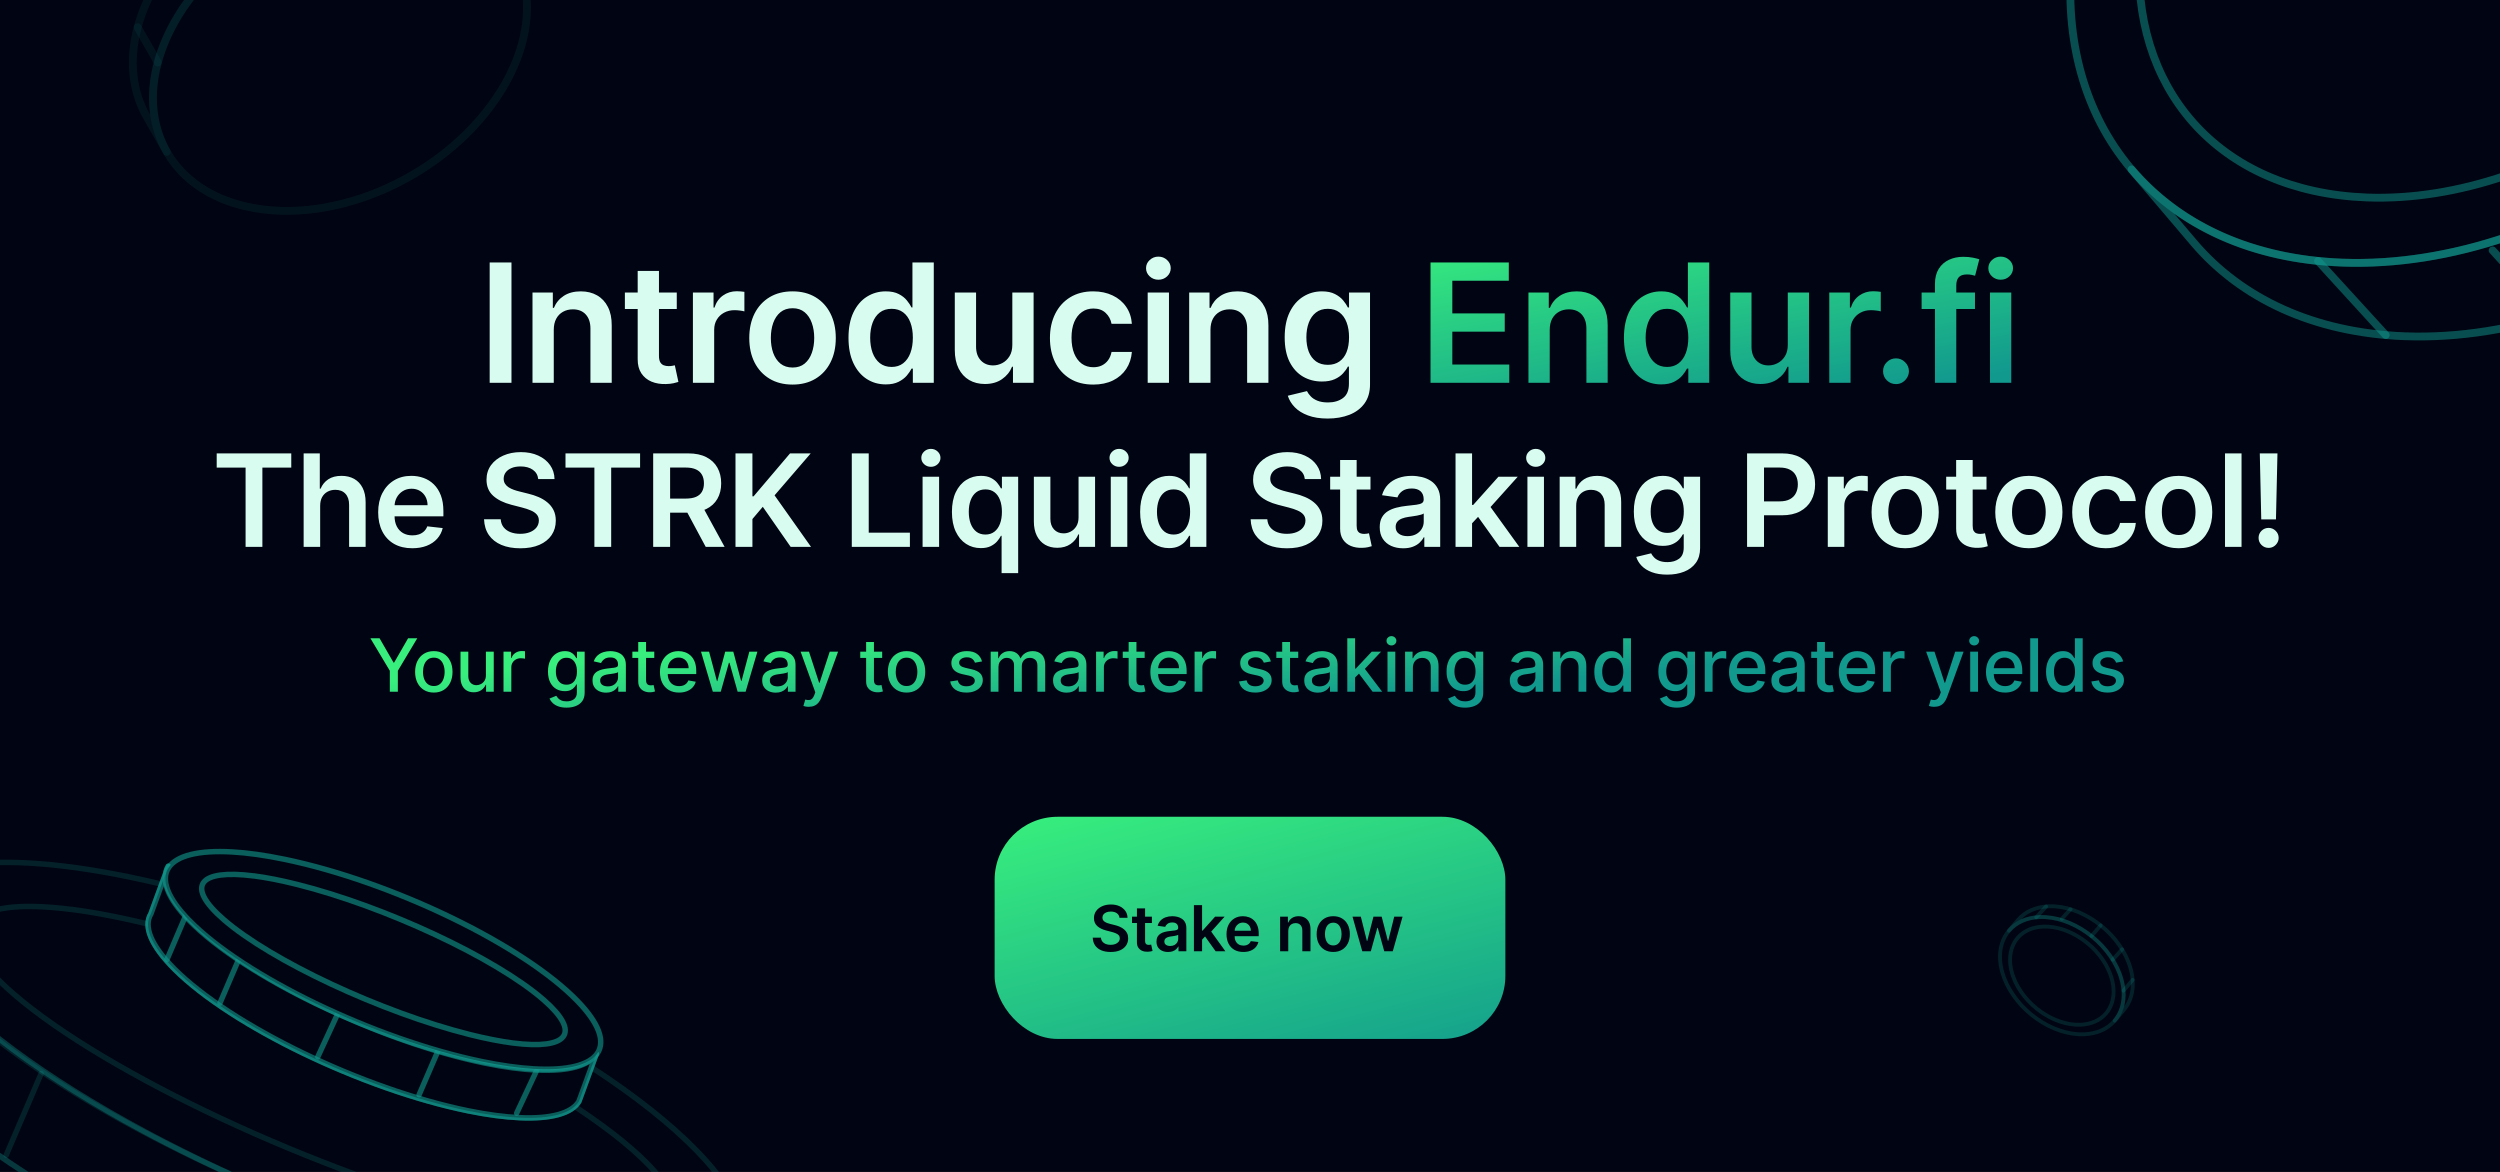 <svg width="320" height="150" viewBox="0 0 320 150" fill="none" xmlns="http://www.w3.org/2000/svg">
<rect x="0" y="0" width="320" height="150" fill="#333333" stroke="none"/>
<g clip-path="url(#clip0_1285_1174)">
<rect width="320" height="150" fill="#010412"/>
<path d="M-10.441 139.476C3.638 153.513 36.161 169.211 62.157 174.517C66.971 175.498 71.233 176.052 74.898 176.219C82.763 176.584 87.818 175.133 89.593 172.208L93.896 160.438C92.121 163.362 87.066 164.803 79.18 164.448C75.525 164.281 71.264 163.728 66.439 162.746C40.433 157.44 7.931 141.732 -6.158 127.695C-12.08 121.784 -13.856 117.084 -11.986 114.014L-16.289 125.784C-18.159 128.855 -16.383 133.544 -10.451 139.466L-10.441 139.476Z" stroke="#11998E" stroke-opacity="0.2" stroke-width="0.7" stroke-linecap="round" stroke-linejoin="round"/>
<path d="M-10.441 139.476C3.638 153.513 36.161 169.211 62.157 174.517C66.971 175.498 71.233 176.052 74.898 176.219C82.763 176.584 87.818 175.133 89.593 172.208L93.896 160.438C92.121 163.362 87.066 164.803 79.18 164.448C75.525 164.281 71.264 163.728 66.439 162.746C40.433 157.44 7.931 141.732 -6.158 127.695C-12.08 121.784 -13.856 117.084 -11.986 114.014L-16.289 125.784C-18.159 128.855 -16.383 133.544 -10.451 139.466L-10.441 139.476Z" stroke="#11998E" stroke-opacity="0.2" stroke-width="0.7" stroke-linecap="round" stroke-linejoin="round"/>
<path d="M5.267 137.418L0.787 147.873" stroke="#11998E" stroke-opacity="0.2" stroke-width="0.7" stroke-linecap="round" stroke-linejoin="round"/>
<path d="M-6.817 127.404C6.604 141.159 38.96 156.793 65.436 162.308C70.345 163.331 74.71 163.927 78.491 164.146C95.087 165.097 100.131 158.559 89.196 147.31C75.734 133.461 43.378 117.826 16.798 112.301C11.899 111.288 7.555 110.683 3.784 110.474C-12.843 109.523 -17.877 116.082 -6.817 127.414V127.404Z" stroke="#11998E" stroke-opacity="0.2" stroke-width="0.7" stroke-linecap="round" stroke-linejoin="round"/>
<path d="M9.184 116.406C12.244 116.803 15.816 117.492 19.847 118.505C41.728 123.988 68.977 136.741 80.81 147.018C90.418 155.373 86.794 159.478 73.29 157.754C70.219 157.357 66.647 156.668 62.595 155.655C40.798 150.182 13.55 137.44 1.748 127.226C-7.965 118.808 -4.331 114.683 9.184 116.416V116.406Z" stroke="#11998E" stroke-opacity="0.2" stroke-width="0.7" stroke-linecap="round" stroke-linejoin="round"/>
<path d="M22.344 124.052C29.628 131.314 46.454 139.435 59.903 142.18C62.394 142.688 64.598 142.975 66.495 143.061C70.564 143.25 73.179 142.499 74.097 140.986L76.323 134.897C75.405 136.41 72.79 137.155 68.71 136.972C66.819 136.885 64.614 136.599 62.118 136.091C48.664 133.346 31.849 125.219 24.56 117.957C21.496 114.899 20.577 112.467 21.545 110.879L19.318 116.968C18.351 118.557 19.27 120.983 22.339 124.047L22.344 124.052Z" fill="#010412" stroke="#11998E" stroke-opacity="0.6" stroke-width="0.7" stroke-linecap="round" stroke-linejoin="round"/>
<path d="M22.344 124.052C29.628 131.314 46.454 139.435 59.903 142.18C62.394 142.688 64.598 142.975 66.495 143.061C70.564 143.25 73.179 142.499 74.097 140.986L76.323 134.897C75.405 136.41 72.79 137.155 68.71 136.972C66.819 136.885 64.614 136.599 62.118 136.091C48.664 133.346 31.849 125.219 24.56 117.957C21.496 114.899 20.577 112.467 21.545 110.879L19.318 116.968C18.351 118.557 19.27 120.983 22.339 124.047L22.344 124.052Z" fill="#010412" stroke="#11998E" stroke-opacity="0.6" stroke-width="0.7" stroke-linecap="round" stroke-linejoin="round"/>
<path d="M68.716 136.972L66.133 142.483" stroke="#11998E" stroke-opacity="0.6" stroke-width="0.7" stroke-linecap="round" stroke-linejoin="round"/>
<path d="M43.233 129.747L40.678 135.275" stroke="#11998E" stroke-opacity="0.6" stroke-width="0.7" stroke-linecap="round" stroke-linejoin="round"/>
<path d="M56.045 134.557L53.645 140.127" stroke="#11998E" stroke-opacity="0.6" stroke-width="0.7" stroke-linecap="round" stroke-linejoin="round"/>
<path d="M30.471 122.988L28.153 128.397" stroke="#11998E" stroke-opacity="0.6" stroke-width="0.7" stroke-linecap="round" stroke-linejoin="round"/>
<path d="M23.792 117.147L21.366 122.826" stroke="#11998E" stroke-opacity="0.6" stroke-width="0.7" stroke-linecap="round" stroke-linejoin="round"/>
<path d="M24.219 117.806C31.163 124.922 47.902 133.011 61.599 135.864C64.139 136.393 66.397 136.701 68.353 136.815C76.939 137.306 79.549 133.924 73.892 128.105C66.927 120.94 50.188 112.851 36.436 109.993C33.902 109.468 31.654 109.155 29.704 109.047C21.102 108.555 18.497 111.949 24.219 117.811V117.806Z" fill="#010412" stroke="#11998E" stroke-opacity="0.6" stroke-width="0.7" stroke-linecap="round" stroke-linejoin="round"/>
<path d="M32.497 112.116C34.08 112.322 35.928 112.678 38.014 113.202C49.334 116.039 63.431 122.637 69.553 127.953C74.524 132.276 72.649 134.4 65.663 133.508C64.074 133.303 62.226 132.946 60.13 132.422C48.853 129.591 34.756 122.999 28.65 117.714C23.625 113.359 25.505 111.225 32.497 112.122V112.116Z" fill="#010412" stroke="#11998E" stroke-opacity="0.6" stroke-width="0.7" stroke-linecap="round" stroke-linejoin="round"/>
<path d="M307.813 43.04C335.567 44.062 366.848 22.007 377.582 -6.246C379.563 -11.485 380.713 -16.57 381.083 -21.401C381.888 -31.764 379.103 -40.887 373.378 -47.621L365.379 -57.039C371.103 -50.305 373.889 -41.181 373.084 -30.805C372.713 -25.988 371.576 -20.902 369.583 -15.65C358.849 12.602 327.581 34.645 299.801 33.622C288.096 33.175 278.845 28.767 272.839 21.688L280.838 31.105C286.857 38.171 296.096 42.593 307.813 43.04Z" stroke="#11998E" stroke-opacity="0.5" stroke-linecap="round" stroke-linejoin="round"/>
<path d="M319.058 32.05L326.687 40.459" stroke="#11998E" stroke-opacity="0.5" stroke-linecap="round" stroke-linejoin="round"/>
<path d="M296.709 33.406L305.372 42.887" stroke="#11998E" stroke-opacity="0.5" stroke-linecap="round" stroke-linejoin="round"/>
<path d="M299.801 33.61C327.568 34.645 358.824 12.59 369.57 -15.663C371.563 -20.902 372.701 -25.988 373.084 -30.818C374.72 -52.042 361.328 -68.041 338.609 -68.961C310.663 -70.06 279.395 -48.017 268.623 -19.637C266.642 -14.411 265.505 -9.338 265.134 -4.52C263.498 16.73 276.928 32.754 299.801 33.61Z" stroke="#11998E" stroke-opacity="0.5" stroke-linecap="round" stroke-linejoin="round"/>
<path d="M302.945 25.278C326.188 26.134 352.371 7.67 361.354 -15.983C363.015 -20.378 363.986 -24.646 364.293 -28.684C365.66 -46.459 354.454 -59.837 335.44 -60.604C312.043 -61.524 285.848 -43.072 276.839 -19.318C275.178 -14.935 274.219 -10.693 273.913 -6.655C272.546 11.133 283.803 24.55 302.958 25.278H302.945Z" stroke="#11998E" stroke-opacity="0.5" stroke-linecap="round" stroke-linejoin="round"/>
<path d="M262.262 116.005C266.322 115.855 270.898 119.082 272.468 123.214C272.758 123.981 272.926 124.725 272.98 125.431C273.098 126.947 272.69 128.281 271.853 129.266L270.683 130.644C271.52 129.659 271.928 128.324 271.81 126.807C271.756 126.102 271.589 125.358 271.298 124.59C269.728 120.457 265.154 117.233 261.091 117.383C259.378 117.448 258.025 118.093 257.147 119.128L258.317 117.751C259.197 116.717 260.548 116.07 262.262 116.005Z" stroke="#11998E" stroke-opacity="0.2" stroke-width="0.491" stroke-linecap="round" stroke-linejoin="round"/>
<path d="M271.808 126.807L272.978 125.431" stroke="#11998E" stroke-opacity="0.2" stroke-width="0.491" stroke-linecap="round" stroke-linejoin="round"/>
<path d="M267.707 119.816L268.886 118.446" stroke="#11998E" stroke-opacity="0.2" stroke-width="0.491" stroke-linecap="round" stroke-linejoin="round"/>
<path d="M270.425 122.843L271.627 121.517" stroke="#11998E" stroke-opacity="0.2" stroke-width="0.491" stroke-linecap="round" stroke-linejoin="round"/>
<path d="M263.907 117.613L265.023 116.383" stroke="#11998E" stroke-opacity="0.2" stroke-width="0.491" stroke-linecap="round" stroke-linejoin="round"/>
<path d="M260.638 117.414L261.906 116.027" stroke="#11998E" stroke-opacity="0.2" stroke-width="0.491" stroke-linecap="round" stroke-linejoin="round"/>
<path d="M261.09 117.384C265.152 117.233 269.724 120.459 271.296 124.592C271.587 125.358 271.754 126.102 271.81 126.808C272.049 129.913 270.09 132.253 266.767 132.388C262.679 132.549 258.105 129.324 256.53 125.173C256.24 124.408 256.074 123.666 256.019 122.962C255.78 119.853 257.745 117.51 261.09 117.384Z" stroke="#11998E" stroke-opacity="0.2" stroke-width="0.491" stroke-linecap="round" stroke-linejoin="round"/>
<path d="M261.55 118.603C264.95 118.478 268.78 121.179 270.094 124.639C270.337 125.282 270.479 125.906 270.524 126.496C270.724 129.096 269.085 131.053 266.304 131.166C262.881 131.3 259.05 128.601 257.732 125.126C257.489 124.485 257.349 123.865 257.304 123.274C257.104 120.672 258.75 118.71 261.552 118.603H261.55Z" stroke="#11998E" stroke-opacity="0.2" stroke-width="0.491" stroke-linecap="round" stroke-linejoin="round"/>
<path d="M65.469 33.593V49H62.678V33.593H65.469ZM70.882 42.229V49H68.159V37.445H70.762V39.408H70.897C71.163 38.761 71.587 38.247 72.169 37.866C72.755 37.485 73.48 37.294 74.343 37.294C75.14 37.294 75.835 37.465 76.427 37.806C77.023 38.147 77.485 38.641 77.811 39.288C78.142 39.935 78.305 40.72 78.3 41.643V49H75.576V42.064C75.576 41.291 75.376 40.687 74.975 40.251C74.578 39.815 74.029 39.596 73.327 39.596C72.851 39.596 72.427 39.702 72.056 39.912C71.69 40.118 71.401 40.416 71.191 40.807C70.985 41.199 70.882 41.673 70.882 42.229ZM86.626 37.445V39.551H79.984V37.445H86.626ZM81.624 34.676H84.347V45.524C84.347 45.891 84.402 46.171 84.513 46.367C84.628 46.558 84.778 46.688 84.964 46.758C85.15 46.828 85.355 46.864 85.581 46.864C85.751 46.864 85.907 46.851 86.047 46.826C86.193 46.801 86.303 46.778 86.378 46.758L86.837 48.887C86.692 48.937 86.484 48.992 86.213 49.053C85.947 49.113 85.621 49.148 85.235 49.158C84.553 49.178 83.938 49.075 83.392 48.849C82.845 48.619 82.411 48.263 82.09 47.781C81.774 47.3 81.619 46.698 81.624 45.976V34.676ZM88.692 49V37.445H91.333V39.371H91.453C91.664 38.704 92.025 38.19 92.536 37.828C93.053 37.462 93.642 37.279 94.304 37.279C94.455 37.279 94.623 37.287 94.808 37.302C94.999 37.312 95.157 37.329 95.282 37.355V39.86C95.167 39.819 94.984 39.784 94.733 39.754C94.487 39.719 94.249 39.702 94.018 39.702C93.522 39.702 93.076 39.809 92.679 40.025C92.288 40.236 91.98 40.529 91.754 40.905C91.528 41.282 91.415 41.715 91.415 42.207V49H88.692ZM101.444 49.226C100.316 49.226 99.338 48.977 98.51 48.481C97.683 47.984 97.041 47.29 96.584 46.397C96.133 45.504 95.907 44.461 95.907 43.267C95.907 42.074 96.133 41.028 96.584 40.13C97.041 39.233 97.683 38.536 98.51 38.039C99.338 37.543 100.316 37.294 101.444 37.294C102.573 37.294 103.551 37.543 104.378 38.039C105.206 38.536 105.845 39.233 106.297 40.13C106.753 41.028 106.981 42.074 106.981 43.267C106.981 44.461 106.753 45.504 106.297 46.397C105.845 47.29 105.206 47.984 104.378 48.481C103.551 48.977 102.573 49.226 101.444 49.226ZM101.459 47.044C102.071 47.044 102.583 46.876 102.994 46.54C103.405 46.199 103.711 45.743 103.912 45.171C104.117 44.599 104.22 43.962 104.22 43.26C104.22 42.553 104.117 41.913 103.912 41.342C103.711 40.765 103.405 40.306 102.994 39.965C102.583 39.624 102.071 39.453 101.459 39.453C100.832 39.453 100.311 39.624 99.894 39.965C99.483 40.306 99.175 40.765 98.969 41.342C98.769 41.913 98.668 42.553 98.668 43.26C98.668 43.962 98.769 44.599 98.969 45.171C99.175 45.743 99.483 46.199 99.894 46.54C100.311 46.876 100.832 47.044 101.459 47.044ZM113.369 49.203C112.461 49.203 111.649 48.97 110.931 48.504C110.214 48.037 109.647 47.36 109.231 46.472C108.815 45.585 108.607 44.506 108.607 43.237C108.607 41.953 108.817 40.87 109.239 39.987C109.665 39.1 110.239 38.43 110.961 37.979C111.684 37.523 112.489 37.294 113.376 37.294C114.053 37.294 114.61 37.41 115.046 37.64C115.483 37.866 115.829 38.139 116.085 38.46C116.34 38.776 116.538 39.075 116.679 39.356H116.792V33.593H119.523V49H116.844V47.179H116.679C116.538 47.46 116.335 47.759 116.07 48.075C115.804 48.386 115.453 48.651 115.016 48.872C114.58 49.093 114.031 49.203 113.369 49.203ZM114.129 46.969C114.705 46.969 115.197 46.813 115.603 46.502C116.009 46.186 116.318 45.748 116.528 45.186C116.739 44.624 116.844 43.97 116.844 43.222C116.844 42.475 116.739 41.826 116.528 41.274C116.323 40.722 116.017 40.293 115.611 39.987C115.209 39.682 114.715 39.529 114.129 39.529C113.522 39.529 113.015 39.687 112.609 40.003C112.203 40.319 111.897 40.755 111.691 41.312C111.486 41.868 111.383 42.505 111.383 43.222C111.383 43.945 111.486 44.589 111.691 45.156C111.902 45.718 112.21 46.161 112.617 46.487C113.028 46.808 113.532 46.969 114.129 46.969ZM129.578 44.14V37.445H132.301V49H129.66V46.946H129.54C129.279 47.593 128.85 48.122 128.254 48.534C127.662 48.945 126.932 49.151 126.064 49.151C125.307 49.151 124.638 48.982 124.056 48.646C123.479 48.305 123.028 47.811 122.702 47.164C122.376 46.512 122.213 45.725 122.213 44.802V37.445H124.936V44.381C124.936 45.113 125.137 45.695 125.538 46.126C125.939 46.558 126.466 46.773 127.118 46.773C127.519 46.773 127.908 46.675 128.284 46.48C128.66 46.284 128.968 45.993 129.209 45.607C129.455 45.216 129.578 44.727 129.578 44.14ZM139.93 49.226C138.776 49.226 137.786 48.972 136.958 48.466C136.136 47.959 135.501 47.26 135.055 46.367C134.614 45.469 134.393 44.436 134.393 43.267C134.393 42.094 134.619 41.058 135.07 40.16C135.521 39.258 136.158 38.556 136.981 38.054C137.808 37.548 138.786 37.294 139.915 37.294C140.853 37.294 141.683 37.467 142.405 37.813C143.132 38.154 143.711 38.638 144.143 39.265C144.574 39.887 144.82 40.614 144.88 41.447H142.277C142.172 40.89 141.921 40.426 141.525 40.055C141.134 39.679 140.609 39.491 139.952 39.491C139.396 39.491 138.907 39.642 138.486 39.942C138.064 40.238 137.736 40.665 137.5 41.221C137.269 41.778 137.154 42.445 137.154 43.222C137.154 44.01 137.269 44.687 137.5 45.254C137.731 45.815 138.054 46.249 138.47 46.555C138.892 46.856 139.386 47.006 139.952 47.006C140.354 47.006 140.712 46.931 141.028 46.781C141.349 46.625 141.618 46.402 141.833 46.111C142.049 45.82 142.197 45.467 142.277 45.05H144.88C144.815 45.868 144.574 46.593 144.158 47.225C143.742 47.852 143.175 48.343 142.458 48.699C141.74 49.05 140.898 49.226 139.93 49.226ZM146.904 49V37.445H149.628V49H146.904ZM148.274 35.805C147.842 35.805 147.471 35.662 147.16 35.376C146.849 35.085 146.694 34.736 146.694 34.33C146.694 33.919 146.849 33.57 147.16 33.285C147.471 32.994 147.842 32.848 148.274 32.848C148.71 32.848 149.081 32.994 149.387 33.285C149.698 33.57 149.853 33.919 149.853 34.33C149.853 34.736 149.698 35.085 149.387 35.376C149.081 35.662 148.71 35.805 148.274 35.805ZM154.94 42.229V49H152.216V37.445H154.819V39.408H154.955C155.22 38.761 155.644 38.247 156.226 37.866C156.813 37.485 157.537 37.294 158.4 37.294C159.198 37.294 159.892 37.465 160.484 37.806C161.081 38.147 161.542 38.641 161.868 39.288C162.199 39.935 162.362 40.72 162.357 41.643V49H159.634V42.064C159.634 41.291 159.433 40.687 159.032 40.251C158.636 39.815 158.087 39.596 157.384 39.596C156.908 39.596 156.484 39.702 156.113 39.912C155.747 40.118 155.459 40.416 155.248 40.807C155.042 41.199 154.94 41.673 154.94 42.229ZM169.939 53.574C168.961 53.574 168.121 53.441 167.419 53.175C166.717 52.914 166.153 52.563 165.726 52.122C165.3 51.681 165.004 51.192 164.839 50.655L167.291 50.061C167.401 50.286 167.562 50.51 167.772 50.73C167.983 50.956 168.266 51.142 168.623 51.287C168.984 51.437 169.438 51.513 169.984 51.513C170.757 51.513 171.396 51.325 171.903 50.948C172.409 50.577 172.662 49.965 172.662 49.113V46.924H172.527C172.387 47.205 172.181 47.493 171.91 47.789C171.644 48.085 171.291 48.333 170.849 48.534C170.413 48.734 169.864 48.834 169.202 48.834C168.314 48.834 167.509 48.626 166.787 48.21C166.07 47.789 165.498 47.162 165.072 46.329C164.65 45.492 164.44 44.444 164.44 43.185C164.44 41.916 164.65 40.845 165.072 39.972C165.498 39.095 166.072 38.43 166.794 37.979C167.517 37.523 168.322 37.294 169.209 37.294C169.886 37.294 170.443 37.41 170.879 37.64C171.321 37.866 171.672 38.139 171.933 38.46C172.193 38.776 172.392 39.075 172.527 39.356H172.677V37.445H175.363V49.188C175.363 50.176 175.127 50.994 174.656 51.641C174.185 52.288 173.54 52.772 172.723 53.093C171.905 53.413 170.977 53.574 169.939 53.574ZM169.962 46.698C170.538 46.698 171.03 46.558 171.436 46.277C171.842 45.996 172.151 45.592 172.361 45.066C172.572 44.539 172.677 43.907 172.677 43.17C172.677 42.443 172.572 41.806 172.361 41.259C172.156 40.712 171.85 40.288 171.444 39.987C171.042 39.682 170.548 39.529 169.962 39.529C169.355 39.529 168.848 39.687 168.442 40.003C168.036 40.319 167.73 40.752 167.524 41.304C167.319 41.851 167.216 42.473 167.216 43.17C167.216 43.877 167.319 44.496 167.524 45.028C167.735 45.554 168.043 45.966 168.45 46.262C168.861 46.553 169.365 46.698 169.962 46.698Z" fill="#D8FDF0"/>
<path d="M183.106 49V33.593H193.126V35.933H185.897V40.115H192.607V42.455H185.897V46.66H193.186V49H183.106ZM198.365 42.229V49H195.641V37.445H198.244V39.408H198.38C198.646 38.761 199.069 38.247 199.651 37.866C200.238 37.485 200.963 37.294 201.825 37.294C202.623 37.294 203.317 37.465 203.909 37.806C204.506 38.147 204.967 38.641 205.293 39.288C205.624 39.935 205.787 40.72 205.782 41.643V49H203.059V42.064C203.059 41.291 202.858 40.687 202.457 40.251C202.061 39.815 201.512 39.596 200.81 39.596C200.333 39.596 199.909 39.702 199.538 39.912C199.172 40.118 198.884 40.416 198.673 40.807C198.468 41.199 198.365 41.673 198.365 42.229ZM212.627 49.203C211.719 49.203 210.907 48.97 210.19 48.504C209.472 48.037 208.906 47.36 208.489 46.472C208.073 45.585 207.865 44.506 207.865 43.237C207.865 41.953 208.076 40.87 208.497 39.987C208.923 39.1 209.497 38.43 210.22 37.979C210.942 37.523 211.747 37.294 212.635 37.294C213.312 37.294 213.868 37.41 214.305 37.64C214.741 37.866 215.087 38.139 215.343 38.46C215.599 38.776 215.797 39.075 215.937 39.356H216.05V33.593H218.781V49H216.103V47.179H215.937C215.797 47.46 215.594 47.759 215.328 48.075C215.062 48.386 214.711 48.651 214.275 48.872C213.838 49.093 213.289 49.203 212.627 49.203ZM213.387 46.969C213.964 46.969 214.455 46.813 214.861 46.502C215.268 46.186 215.576 45.748 215.787 45.186C215.997 44.624 216.103 43.97 216.103 43.222C216.103 42.475 215.997 41.826 215.787 41.274C215.581 40.722 215.275 40.293 214.869 39.987C214.468 39.682 213.974 39.529 213.387 39.529C212.78 39.529 212.273 39.687 211.867 40.003C211.461 40.319 211.155 40.755 210.949 41.312C210.744 41.868 210.641 42.505 210.641 43.222C210.641 43.945 210.744 44.589 210.949 45.156C211.16 45.718 211.468 46.161 211.875 46.487C212.286 46.808 212.79 46.969 213.387 46.969ZM228.836 44.14V37.445H231.559V49H228.919V46.946H228.798C228.537 47.593 228.109 48.122 227.512 48.534C226.92 48.945 226.19 49.151 225.323 49.151C224.565 49.151 223.896 48.982 223.314 48.646C222.737 48.305 222.286 47.811 221.96 47.164C221.634 46.512 221.471 45.725 221.471 44.802V37.445H224.194V44.381C224.194 45.113 224.395 45.695 224.796 46.126C225.197 46.558 225.724 46.773 226.376 46.773C226.777 46.773 227.166 46.675 227.542 46.48C227.918 46.284 228.226 45.993 228.467 45.607C228.713 45.216 228.836 44.727 228.836 44.14ZM234.148 49V37.445H236.788V39.371H236.909C237.119 38.704 237.48 38.19 237.992 37.828C238.509 37.462 239.098 37.279 239.76 37.279C239.91 37.279 240.078 37.287 240.264 37.302C240.454 37.312 240.612 37.329 240.738 37.355V39.86C240.622 39.819 240.439 39.784 240.189 39.754C239.943 39.719 239.705 39.702 239.474 39.702C238.977 39.702 238.531 39.809 238.135 40.025C237.744 40.236 237.435 40.529 237.21 40.905C236.984 41.282 236.871 41.715 236.871 42.207V49H234.148ZM242.689 49.166C242.232 49.166 241.841 49.005 241.515 48.684C241.189 48.363 241.029 47.972 241.034 47.511C241.029 47.059 241.189 46.673 241.515 46.352C241.841 46.031 242.232 45.87 242.689 45.87C243.13 45.87 243.514 46.031 243.84 46.352C244.171 46.673 244.339 47.059 244.344 47.511C244.339 47.816 244.259 48.095 244.103 48.346C243.953 48.596 243.752 48.797 243.501 48.947C243.256 49.093 242.985 49.166 242.689 49.166ZM252.797 37.445V39.551H245.966V37.445H252.797ZM247.673 49V36.354C247.673 35.577 247.834 34.93 248.155 34.413C248.481 33.896 248.917 33.51 249.464 33.255C250.011 32.999 250.617 32.871 251.284 32.871C251.756 32.871 252.175 32.908 252.541 32.984C252.907 33.059 253.178 33.127 253.353 33.187L252.812 35.293C252.696 35.258 252.551 35.223 252.375 35.188C252.2 35.148 252.004 35.128 251.789 35.128C251.282 35.128 250.923 35.251 250.713 35.496C250.507 35.737 250.404 36.083 250.404 36.535V49H247.673ZM254.717 49V37.445H257.441V49H254.717ZM256.087 35.805C255.655 35.805 255.284 35.662 254.973 35.376C254.662 35.085 254.507 34.736 254.507 34.33C254.507 33.919 254.662 33.57 254.973 33.285C255.284 32.994 255.655 32.848 256.087 32.848C256.523 32.848 256.894 32.994 257.2 33.285C257.511 33.57 257.666 33.919 257.666 34.33C257.666 34.736 257.511 35.085 257.2 35.376C256.894 35.662 256.523 35.805 256.087 35.805Z" fill="url(#paint0_linear_1285_1174)"/>
<path d="M27.737 59.851V58.034H37.283V59.851H33.585V70H31.435V59.851H27.737ZM40.981 64.742V70H38.866V58.034H40.934V62.551H41.039C41.25 62.044 41.575 61.645 42.015 61.353C42.459 61.057 43.024 60.909 43.709 60.909C44.333 60.909 44.876 61.039 45.34 61.3C45.803 61.561 46.161 61.943 46.414 62.446C46.672 62.948 46.8 63.562 46.8 64.286V70H44.685V64.613C44.685 64.009 44.529 63.54 44.218 63.205C43.91 62.866 43.478 62.697 42.921 62.697C42.547 62.697 42.212 62.779 41.916 62.942C41.624 63.102 41.394 63.334 41.226 63.637C41.063 63.941 40.981 64.309 40.981 64.742ZM52.764 70.175C51.865 70.175 51.088 69.988 50.433 69.614C49.783 69.237 49.282 68.703 48.932 68.013C48.581 67.32 48.406 66.504 48.406 65.566C48.406 64.642 48.581 63.832 48.932 63.135C49.286 62.434 49.781 61.889 50.416 61.499C51.051 61.106 51.797 60.909 52.653 60.909C53.206 60.909 53.728 60.998 54.219 61.178C54.714 61.353 55.15 61.626 55.528 61.996C55.91 62.366 56.21 62.837 56.428 63.41C56.646 63.978 56.755 64.656 56.755 65.443V66.091H49.399V64.666H54.728C54.724 64.261 54.636 63.9 54.465 63.585C54.293 63.266 54.054 63.014 53.746 62.831C53.442 62.648 53.088 62.557 52.683 62.557C52.25 62.557 51.87 62.662 51.543 62.872C51.216 63.078 50.961 63.351 50.778 63.69C50.599 64.025 50.507 64.393 50.503 64.794V66.039C50.503 66.561 50.599 67.009 50.79 67.382C50.98 67.753 51.247 68.037 51.59 68.236C51.933 68.43 52.334 68.528 52.794 68.528C53.101 68.528 53.38 68.485 53.629 68.399C53.878 68.309 54.095 68.179 54.278 68.008C54.461 67.836 54.599 67.624 54.693 67.371L56.667 67.593C56.543 68.115 56.305 68.57 55.955 68.96C55.608 69.346 55.164 69.646 54.622 69.86C54.081 70.07 53.462 70.175 52.764 70.175ZM68.892 61.324C68.838 60.813 68.608 60.416 68.203 60.132C67.802 59.847 67.28 59.705 66.637 59.705C66.185 59.705 65.798 59.773 65.475 59.91C65.151 60.046 64.904 60.231 64.733 60.465C64.561 60.699 64.474 60.965 64.47 61.265C64.47 61.515 64.526 61.731 64.639 61.914C64.756 62.097 64.914 62.253 65.112 62.381C65.311 62.506 65.531 62.611 65.773 62.697C66.014 62.782 66.257 62.855 66.503 62.913L67.625 63.193C68.076 63.299 68.511 63.441 68.928 63.62C69.348 63.799 69.724 64.025 70.055 64.298C70.39 64.57 70.655 64.899 70.85 65.285C71.044 65.671 71.142 66.123 71.142 66.641C71.142 67.342 70.963 67.959 70.604 68.493C70.246 69.022 69.728 69.437 69.05 69.737C68.376 70.033 67.56 70.181 66.602 70.181C65.671 70.181 64.863 70.037 64.177 69.749C63.496 69.46 62.962 69.04 62.577 68.487C62.195 67.934 61.989 67.26 61.957 66.465H64.09C64.121 66.882 64.25 67.229 64.475 67.505C64.701 67.782 64.996 67.988 65.358 68.124C65.724 68.261 66.133 68.329 66.585 68.329C67.056 68.329 67.469 68.259 67.823 68.119C68.182 67.975 68.462 67.776 68.665 67.523C68.867 67.266 68.97 66.966 68.974 66.623C68.97 66.311 68.879 66.054 68.7 65.852C68.52 65.645 68.269 65.474 67.946 65.338C67.627 65.197 67.253 65.073 66.824 64.964L65.463 64.613C64.478 64.36 63.698 63.976 63.126 63.462C62.557 62.944 62.273 62.257 62.273 61.4C62.273 60.695 62.464 60.077 62.845 59.548C63.231 59.018 63.755 58.607 64.417 58.315C65.079 58.019 65.829 57.871 66.666 57.871C67.516 57.871 68.26 58.019 68.898 58.315C69.541 58.607 70.045 59.014 70.412 59.536C70.778 60.054 70.967 60.65 70.978 61.324H68.892ZM72.384 59.851V58.034H81.931V59.851H78.232V70H76.082V59.851H72.384ZM83.607 70V58.034H88.094C89.013 58.034 89.784 58.194 90.407 58.514C91.034 58.833 91.508 59.281 91.827 59.857C92.15 60.43 92.312 61.098 92.312 61.861C92.312 62.629 92.148 63.295 91.821 63.859C91.498 64.42 91.021 64.855 90.39 65.162C89.759 65.466 88.984 65.618 88.064 65.618H84.869V63.819H87.772C88.31 63.819 88.75 63.745 89.093 63.596C89.436 63.445 89.689 63.225 89.852 62.936C90.02 62.644 90.104 62.286 90.104 61.861C90.104 61.437 90.02 61.075 89.852 60.775C89.685 60.471 89.43 60.241 89.087 60.085C88.744 59.925 88.302 59.846 87.761 59.846H85.774V70H83.607ZM89.788 64.578L92.75 70H90.331L87.422 64.578H89.788ZM94.143 70V58.034H96.31V63.532H96.457L101.125 58.034H103.771L99.144 63.404L103.812 70H101.206L97.637 64.87L96.31 66.436V70H94.143ZM109.029 70V58.034H111.197V68.183H116.467V70H109.029ZM118.09 70V61.026H120.205V70H118.09ZM119.154 59.752C118.819 59.752 118.53 59.641 118.289 59.419C118.047 59.193 117.927 58.922 117.927 58.607C117.927 58.288 118.047 58.017 118.289 57.795C118.53 57.569 118.819 57.456 119.154 57.456C119.492 57.456 119.781 57.569 120.018 57.795C120.26 58.017 120.38 58.288 120.38 58.607C120.38 58.922 120.26 59.193 120.018 59.419C119.781 59.641 119.492 59.752 119.154 59.752ZM128.204 73.365V68.586H128.117C128.008 68.804 127.85 69.036 127.643 69.281C127.437 69.523 127.164 69.729 126.825 69.901C126.487 70.072 126.06 70.158 125.546 70.158C124.841 70.158 124.21 69.977 123.653 69.614C123.096 69.252 122.656 68.726 122.332 68.037C122.009 67.347 121.847 66.51 121.847 65.525C121.847 64.527 122.011 63.686 122.338 63.001C122.669 62.311 123.115 61.791 123.676 61.441C124.237 61.086 124.862 60.909 125.552 60.909C126.078 60.909 126.51 60.998 126.849 61.178C127.188 61.353 127.456 61.565 127.655 61.815C127.854 62.06 128.008 62.292 128.117 62.51H128.245V61.026H130.325V73.365H128.204ZM126.136 68.422C126.584 68.422 126.966 68.302 127.281 68.06C127.597 67.815 127.836 67.474 128 67.038C128.163 66.602 128.245 66.093 128.245 65.513C128.245 64.933 128.163 64.428 128 64C127.84 63.571 127.602 63.238 127.287 63.001C126.975 62.763 126.592 62.644 126.136 62.644C125.665 62.644 125.271 62.767 124.956 63.012C124.64 63.258 124.403 63.596 124.243 64.029C124.083 64.461 124.003 64.956 124.003 65.513C124.003 66.074 124.083 66.574 124.243 67.014C124.407 67.451 124.646 67.795 124.962 68.049C125.281 68.298 125.672 68.422 126.136 68.422ZM138.054 66.226V61.026H140.169V70H138.118V68.405H138.025C137.822 68.907 137.489 69.318 137.026 69.638C136.566 69.957 135.999 70.117 135.325 70.117C134.737 70.117 134.217 69.986 133.765 69.725C133.317 69.46 132.967 69.077 132.714 68.574C132.461 68.068 132.334 67.457 132.334 66.74V61.026H134.449V66.413C134.449 66.981 134.605 67.433 134.916 67.768C135.228 68.103 135.637 68.271 136.143 68.271C136.455 68.271 136.757 68.195 137.049 68.043C137.341 67.891 137.581 67.665 137.768 67.365C137.958 67.061 138.054 66.681 138.054 66.226ZM142.179 70V61.026H144.294V70H142.179ZM143.243 59.752C142.908 59.752 142.619 59.641 142.378 59.419C142.136 59.193 142.016 58.922 142.016 58.607C142.016 58.288 142.136 58.017 142.378 57.795C142.619 57.569 142.908 57.456 143.243 57.456C143.581 57.456 143.87 57.569 144.107 57.795C144.349 58.017 144.47 58.288 144.47 58.607C144.47 58.922 144.349 59.193 144.107 59.419C143.87 59.641 143.581 59.752 143.243 59.752ZM149.635 70.158C148.93 70.158 148.299 69.977 147.742 69.614C147.185 69.252 146.745 68.726 146.422 68.037C146.098 67.347 145.937 66.51 145.937 65.525C145.937 64.527 146.1 63.686 146.427 63.001C146.758 62.311 147.204 61.791 147.765 61.441C148.326 61.086 148.951 60.909 149.641 60.909C150.167 60.909 150.599 60.998 150.938 61.178C151.277 61.353 151.545 61.565 151.744 61.815C151.943 62.06 152.097 62.292 152.206 62.51H152.293V58.034H154.414V70H152.334V68.586H152.206C152.097 68.804 151.939 69.036 151.732 69.281C151.526 69.523 151.253 69.729 150.914 69.901C150.576 70.072 150.149 70.158 149.635 70.158ZM150.225 68.422C150.673 68.422 151.055 68.302 151.37 68.06C151.686 67.815 151.925 67.474 152.089 67.038C152.252 66.602 152.334 66.093 152.334 65.513C152.334 64.933 152.252 64.428 152.089 64C151.929 63.571 151.692 63.238 151.376 63.001C151.064 62.763 150.681 62.644 150.225 62.644C149.754 62.644 149.36 62.767 149.045 63.012C148.729 63.258 148.492 63.596 148.332 64.029C148.172 64.461 148.092 64.956 148.092 65.513C148.092 66.074 148.172 66.574 148.332 67.014C148.496 67.451 148.735 67.795 149.051 68.049C149.37 68.298 149.762 68.422 150.225 68.422ZM167.016 61.324C166.962 60.813 166.732 60.416 166.327 60.132C165.926 59.847 165.404 59.705 164.761 59.705C164.309 59.705 163.922 59.773 163.598 59.91C163.275 60.046 163.028 60.231 162.856 60.465C162.685 60.699 162.597 60.965 162.593 61.265C162.593 61.515 162.65 61.731 162.763 61.914C162.88 62.097 163.037 62.253 163.236 62.381C163.435 62.506 163.655 62.611 163.896 62.697C164.138 62.782 164.381 62.855 164.627 62.913L165.748 63.193C166.2 63.299 166.634 63.441 167.051 63.62C167.472 63.799 167.848 64.025 168.179 64.298C168.514 64.57 168.779 64.899 168.973 65.285C169.168 65.671 169.266 66.123 169.266 66.641C169.266 67.342 169.086 67.959 168.728 68.493C168.37 69.022 167.852 69.437 167.174 69.737C166.5 70.033 165.684 70.181 164.726 70.181C163.795 70.181 162.987 70.037 162.301 69.749C161.62 69.46 161.086 69.04 160.7 68.487C160.319 67.934 160.112 67.26 160.081 66.465H162.214C162.245 66.882 162.373 67.229 162.599 67.505C162.825 67.782 163.119 67.988 163.481 68.124C163.848 68.261 164.257 68.329 164.708 68.329C165.18 68.329 165.593 68.259 165.947 68.119C166.305 67.975 166.586 67.776 166.788 67.523C166.991 67.266 167.094 66.966 167.098 66.623C167.094 66.311 167.003 66.054 166.823 65.852C166.644 65.645 166.393 65.474 166.07 65.338C165.75 65.197 165.376 65.073 164.948 64.964L163.587 64.613C162.601 64.36 161.822 63.976 161.25 63.462C160.681 62.944 160.397 62.257 160.397 61.4C160.397 60.695 160.587 60.077 160.969 59.548C161.355 59.018 161.879 58.607 162.541 58.315C163.203 58.019 163.953 57.871 164.79 57.871C165.639 57.871 166.383 58.019 167.022 58.315C167.665 58.607 168.169 59.014 168.535 59.536C168.901 60.054 169.09 60.65 169.102 61.324H167.016ZM175.421 61.026V62.662H170.262V61.026H175.421ZM171.536 58.876H173.651V67.301C173.651 67.585 173.694 67.803 173.78 67.955C173.869 68.103 173.986 68.204 174.13 68.259C174.274 68.313 174.434 68.341 174.609 68.341C174.742 68.341 174.862 68.331 174.971 68.311C175.084 68.292 175.17 68.275 175.228 68.259L175.585 69.912C175.472 69.951 175.31 69.994 175.1 70.041C174.894 70.088 174.64 70.115 174.34 70.123C173.811 70.138 173.334 70.058 172.909 69.883C172.484 69.704 172.147 69.427 171.898 69.053C171.653 68.68 171.532 68.212 171.536 67.651V58.876ZM179.608 70.181C179.039 70.181 178.527 70.08 178.071 69.877C177.62 69.671 177.261 69.367 176.996 68.966C176.735 68.565 176.605 68.07 176.605 67.482C176.605 66.975 176.698 66.557 176.885 66.226C177.072 65.895 177.327 65.63 177.651 65.431C177.974 65.233 178.338 65.082 178.743 64.981C179.152 64.876 179.575 64.8 180.011 64.753C180.537 64.699 180.964 64.65 181.291 64.607C181.618 64.561 181.855 64.49 182.003 64.397C182.155 64.3 182.231 64.15 182.231 63.947V63.912C182.231 63.472 182.101 63.131 181.84 62.89C181.579 62.648 181.203 62.527 180.712 62.527C180.194 62.527 179.783 62.64 179.479 62.866C179.18 63.092 178.977 63.359 178.872 63.667L176.897 63.386C177.053 62.841 177.31 62.385 177.668 62.019C178.027 61.649 178.465 61.373 178.983 61.189C179.501 61.002 180.073 60.909 180.701 60.909C181.133 60.909 181.563 60.96 181.992 61.061C182.42 61.162 182.812 61.33 183.166 61.563C183.521 61.793 183.805 62.107 184.019 62.504C184.237 62.901 184.346 63.398 184.346 63.994V70H182.313V68.767H182.243C182.114 69.016 181.933 69.25 181.7 69.468C181.47 69.683 181.18 69.856 180.829 69.988C180.482 70.117 180.075 70.181 179.608 70.181ZM180.157 68.627C180.582 68.627 180.95 68.543 181.261 68.376C181.573 68.204 181.813 67.978 181.98 67.698C182.152 67.418 182.237 67.112 182.237 66.781V65.723C182.171 65.778 182.058 65.828 181.898 65.875C181.743 65.922 181.567 65.963 181.372 65.998C181.178 66.033 180.985 66.064 180.794 66.091C180.603 66.119 180.438 66.142 180.297 66.161C179.982 66.204 179.7 66.274 179.45 66.372C179.201 66.469 179.004 66.606 178.86 66.781C178.716 66.952 178.644 67.174 178.644 67.447C178.644 67.836 178.786 68.13 179.071 68.329C179.355 68.528 179.717 68.627 180.157 68.627ZM188.237 67.184L188.231 64.631H188.57L191.795 61.026H194.266L190.299 65.443H189.861L188.237 67.184ZM186.309 70V58.034H188.424V70H186.309ZM191.941 70L189.019 65.916L190.445 64.426L194.471 70H191.941ZM195.511 70V61.026H197.626V70H195.511ZM196.574 59.752C196.24 59.752 195.951 59.641 195.71 59.419C195.468 59.193 195.348 58.922 195.348 58.607C195.348 58.288 195.468 58.017 195.71 57.795C195.951 57.569 196.24 57.456 196.574 57.456C196.913 57.456 197.202 57.569 197.439 57.795C197.681 58.017 197.801 58.288 197.801 58.607C197.801 58.922 197.681 59.193 197.439 59.419C197.202 59.641 196.913 59.752 196.574 59.752ZM201.752 64.742V70H199.637V61.026H201.658V62.551H201.763C201.97 62.048 202.299 61.649 202.751 61.353C203.206 61.057 203.769 60.909 204.439 60.909C205.058 60.909 205.598 61.041 206.058 61.306C206.521 61.571 206.879 61.955 207.133 62.457C207.39 62.96 207.516 63.569 207.512 64.286V70H205.397V64.613C205.397 64.013 205.241 63.544 204.93 63.205C204.622 62.866 204.196 62.697 203.65 62.697C203.28 62.697 202.951 62.779 202.663 62.942C202.379 63.102 202.155 63.334 201.991 63.637C201.831 63.941 201.752 64.309 201.752 64.742ZM213.401 73.552C212.641 73.552 211.989 73.449 211.443 73.243C210.898 73.04 210.46 72.767 210.129 72.425C209.798 72.082 209.568 71.702 209.439 71.285L211.344 70.824C211.43 70.999 211.554 71.172 211.718 71.344C211.882 71.519 212.102 71.663 212.378 71.776C212.659 71.893 213.011 71.951 213.436 71.951C214.036 71.951 214.532 71.805 214.926 71.513C215.319 71.225 215.516 70.75 215.516 70.088V68.387H215.411C215.301 68.606 215.142 68.829 214.931 69.059C214.725 69.289 214.45 69.482 214.108 69.638C213.769 69.794 213.342 69.871 212.828 69.871C212.139 69.871 211.514 69.71 210.953 69.386C210.396 69.059 209.952 68.573 209.621 67.926C209.293 67.275 209.13 66.461 209.13 65.484C209.13 64.498 209.293 63.667 209.621 62.989C209.952 62.307 210.398 61.791 210.958 61.441C211.519 61.086 212.145 60.909 212.834 60.909C213.36 60.909 213.792 60.998 214.131 61.178C214.474 61.353 214.746 61.565 214.949 61.815C215.152 62.06 215.305 62.292 215.411 62.51H215.527V61.026H217.613V70.146C217.613 70.913 217.43 71.548 217.064 72.051C216.698 72.553 216.197 72.929 215.562 73.178C214.928 73.428 214.207 73.552 213.401 73.552ZM213.418 68.212C213.866 68.212 214.248 68.103 214.563 67.885C214.879 67.667 215.118 67.353 215.282 66.944C215.446 66.535 215.527 66.045 215.527 65.472C215.527 64.907 215.446 64.412 215.282 63.988C215.122 63.563 214.885 63.234 214.569 63.001C214.258 62.763 213.874 62.644 213.418 62.644C212.947 62.644 212.554 62.767 212.238 63.012C211.923 63.258 211.685 63.595 211.525 64.023C211.366 64.448 211.286 64.931 211.286 65.472C211.286 66.021 211.366 66.502 211.525 66.915C211.689 67.324 211.928 67.644 212.244 67.873C212.563 68.099 212.955 68.212 213.418 68.212ZM223.626 70V58.034H228.113C229.033 58.034 229.804 58.206 230.427 58.548C231.054 58.891 231.527 59.363 231.847 59.962C232.17 60.558 232.332 61.236 232.332 61.996C232.332 62.763 232.17 63.445 231.847 64.041C231.524 64.636 231.046 65.106 230.415 65.449C229.784 65.787 229.007 65.957 228.084 65.957H225.11V64.175H227.792C228.33 64.175 228.77 64.082 229.112 63.895C229.455 63.708 229.708 63.45 229.872 63.123C230.039 62.796 230.123 62.42 230.123 61.996C230.123 61.571 230.039 61.197 229.872 60.874C229.708 60.551 229.453 60.299 229.107 60.12C228.764 59.937 228.322 59.846 227.78 59.846H225.794V70H223.626ZM233.956 70V61.026H236.007V62.522H236.101C236.264 62.004 236.545 61.604 236.942 61.324C237.343 61.039 237.801 60.897 238.315 60.897C238.432 60.897 238.562 60.903 238.707 60.915C238.855 60.923 238.977 60.936 239.075 60.956V62.901C238.985 62.87 238.843 62.843 238.648 62.819C238.457 62.792 238.272 62.779 238.093 62.779C237.707 62.779 237.361 62.862 237.053 63.03C236.749 63.193 236.51 63.421 236.334 63.713C236.159 64.005 236.072 64.342 236.072 64.724V70H233.956ZM243.86 70.175C242.984 70.175 242.224 69.983 241.582 69.597C240.939 69.211 240.44 68.672 240.086 67.978C239.735 67.285 239.56 66.475 239.56 65.548C239.56 64.621 239.735 63.809 240.086 63.112C240.44 62.414 240.939 61.873 241.582 61.487C242.224 61.102 242.984 60.909 243.86 60.909C244.737 60.909 245.496 61.102 246.139 61.487C246.781 61.873 247.278 62.414 247.629 63.112C247.983 63.809 248.16 64.621 248.16 65.548C248.16 66.475 247.983 67.285 247.629 67.978C247.278 68.672 246.781 69.211 246.139 69.597C245.496 69.983 244.737 70.175 243.86 70.175ZM243.872 68.481C244.347 68.481 244.744 68.35 245.064 68.09C245.383 67.825 245.621 67.47 245.777 67.026C245.936 66.582 246.016 66.087 246.016 65.542C246.016 64.993 245.936 64.496 245.777 64.052C245.621 63.604 245.383 63.248 245.064 62.983C244.744 62.718 244.347 62.586 243.872 62.586C243.385 62.586 242.98 62.718 242.657 62.983C242.337 63.248 242.098 63.604 241.938 64.052C241.782 64.496 241.704 64.993 241.704 65.542C241.704 66.087 241.782 66.582 241.938 67.026C242.098 67.47 242.337 67.825 242.657 68.09C242.98 68.35 243.385 68.481 243.872 68.481ZM254.272 61.026V62.662H249.113V61.026H254.272ZM250.387 58.876H252.502V67.301C252.502 67.585 252.545 67.803 252.63 67.955C252.72 68.103 252.837 68.204 252.981 68.259C253.125 68.313 253.285 68.341 253.46 68.341C253.593 68.341 253.713 68.331 253.822 68.311C253.935 68.292 254.021 68.275 254.079 68.259L254.436 69.912C254.323 69.951 254.161 69.994 253.951 70.041C253.744 70.088 253.491 70.115 253.191 70.123C252.662 70.138 252.184 70.058 251.76 69.883C251.335 69.704 250.998 69.427 250.749 69.053C250.504 68.68 250.383 68.212 250.387 67.651V58.876ZM259.695 70.175C258.818 70.175 258.059 69.983 257.416 69.597C256.773 69.211 256.275 68.672 255.92 67.978C255.57 67.285 255.394 66.475 255.394 65.548C255.394 64.621 255.57 63.809 255.92 63.112C256.275 62.414 256.773 61.873 257.416 61.487C258.059 61.102 258.818 60.909 259.695 60.909C260.571 60.909 261.331 61.102 261.973 61.487C262.616 61.873 263.113 62.414 263.463 63.112C263.818 63.809 263.995 64.621 263.995 65.548C263.995 66.475 263.818 67.285 263.463 67.978C263.113 68.672 262.616 69.211 261.973 69.597C261.331 69.983 260.571 70.175 259.695 70.175ZM259.706 68.481C260.182 68.481 260.579 68.35 260.898 68.09C261.218 67.825 261.455 67.47 261.611 67.026C261.771 66.582 261.851 66.087 261.851 65.542C261.851 64.993 261.771 64.496 261.611 64.052C261.455 63.604 261.218 63.248 260.898 62.983C260.579 62.718 260.182 62.586 259.706 62.586C259.219 62.586 258.814 62.718 258.491 62.983C258.172 63.248 257.932 63.604 257.772 64.052C257.617 64.496 257.539 64.993 257.539 65.542C257.539 66.087 257.617 66.582 257.772 67.026C257.932 67.47 258.172 67.825 258.491 68.09C258.814 68.35 259.219 68.481 259.706 68.481ZM269.54 70.175C268.644 70.175 267.875 69.979 267.232 69.585C266.593 69.192 266.101 68.648 265.754 67.955C265.411 67.258 265.24 66.456 265.24 65.548C265.24 64.636 265.415 63.832 265.766 63.135C266.116 62.434 266.611 61.889 267.25 61.499C267.892 61.106 268.652 60.909 269.528 60.909C270.257 60.909 270.901 61.043 271.462 61.312C272.027 61.577 272.477 61.953 272.812 62.44C273.147 62.923 273.338 63.487 273.384 64.134H271.363C271.281 63.702 271.086 63.341 270.779 63.053C270.475 62.761 270.068 62.615 269.557 62.615C269.125 62.615 268.745 62.732 268.418 62.965C268.091 63.195 267.836 63.526 267.653 63.959C267.474 64.391 267.384 64.909 267.384 65.513C267.384 66.124 267.474 66.65 267.653 67.09C267.832 67.527 268.083 67.864 268.406 68.101C268.734 68.335 269.117 68.452 269.557 68.452C269.869 68.452 270.148 68.393 270.393 68.276C270.642 68.156 270.851 67.982 271.018 67.756C271.186 67.531 271.3 67.256 271.363 66.933H273.384C273.334 67.567 273.147 68.13 272.823 68.621C272.5 69.108 272.06 69.49 271.503 69.766C270.946 70.039 270.292 70.175 269.54 70.175ZM278.871 70.175C277.995 70.175 277.235 69.983 276.592 69.597C275.95 69.211 275.451 68.672 275.097 67.978C274.746 67.285 274.571 66.475 274.571 65.548C274.571 64.621 274.746 63.809 275.097 63.112C275.451 62.414 275.95 61.873 276.592 61.487C277.235 61.102 277.995 60.909 278.871 60.909C279.747 60.909 280.507 61.102 281.15 61.487C281.792 61.873 282.289 62.414 282.64 63.112C282.994 63.809 283.171 64.621 283.171 65.548C283.171 66.475 282.994 67.285 282.64 67.978C282.289 68.672 281.792 69.211 281.15 69.597C280.507 69.983 279.747 70.175 278.871 70.175ZM278.883 68.481C279.358 68.481 279.755 68.35 280.075 68.09C280.394 67.825 280.632 67.47 280.787 67.026C280.947 66.582 281.027 66.087 281.027 65.542C281.027 64.993 280.947 64.496 280.787 64.052C280.632 63.604 280.394 63.248 280.075 62.983C279.755 62.718 279.358 62.586 278.883 62.586C278.396 62.586 277.991 62.718 277.667 62.983C277.348 63.248 277.109 63.604 276.949 64.052C276.793 64.496 276.715 64.993 276.715 65.542C276.715 66.087 276.793 66.582 276.949 67.026C277.109 67.47 277.348 67.825 277.667 68.09C277.991 68.35 278.396 68.481 278.883 68.481ZM286.917 58.034V70H284.802V58.034H286.917ZM291.515 58.034L291.323 66.483H289.441L289.254 58.034H291.515ZM290.382 70.129C290.028 70.129 289.724 70.004 289.471 69.755C289.221 69.505 289.097 69.201 289.097 68.843C289.097 68.493 289.221 68.193 289.471 67.943C289.724 67.694 290.028 67.57 290.382 67.57C290.729 67.57 291.029 67.694 291.282 67.943C291.539 68.193 291.667 68.493 291.667 68.843C291.667 69.081 291.607 69.297 291.486 69.492C291.369 69.686 291.214 69.842 291.019 69.959C290.828 70.072 290.616 70.129 290.382 70.129Z" fill="#D8FDF0"/>
<path d="M47.411 81.699H48.585L50.374 84.811H50.447L52.236 81.699H53.41L50.925 85.858V88.546H49.896V85.858L47.411 81.699ZM55.528 88.65C55.047 88.65 54.627 88.54 54.268 88.319C53.909 88.098 53.63 87.789 53.432 87.393C53.233 86.996 53.134 86.532 53.134 86.002C53.134 85.469 53.233 85.003 53.432 84.604C53.63 84.205 53.909 83.895 54.268 83.675C54.627 83.454 55.047 83.344 55.528 83.344C56.01 83.344 56.43 83.454 56.789 83.675C57.148 83.895 57.426 84.205 57.624 84.604C57.823 85.003 57.922 85.469 57.922 86.002C57.922 86.532 57.823 86.996 57.624 87.393C57.426 87.789 57.148 88.098 56.789 88.319C56.43 88.54 56.01 88.65 55.528 88.65ZM55.532 87.811C55.844 87.811 56.102 87.728 56.307 87.563C56.512 87.398 56.664 87.179 56.762 86.904C56.862 86.63 56.912 86.328 56.912 85.998C56.912 85.671 56.862 85.37 56.762 85.096C56.664 84.819 56.512 84.597 56.307 84.43C56.102 84.263 55.844 84.18 55.532 84.18C55.217 84.18 54.956 84.263 54.749 84.43C54.544 84.597 54.391 84.819 54.291 85.096C54.193 85.37 54.144 85.671 54.144 85.998C54.144 86.328 54.193 86.63 54.291 86.904C54.391 87.179 54.544 87.398 54.749 87.563C54.956 87.728 55.217 87.811 55.532 87.811ZM62.197 86.416V83.41H63.2V88.546H62.217V87.657H62.164C62.046 87.931 61.856 88.159 61.595 88.342C61.337 88.523 61.015 88.613 60.629 88.613C60.299 88.613 60.007 88.541 59.753 88.396C59.501 88.249 59.303 88.031 59.158 87.744C59.015 87.456 58.944 87.101 58.944 86.677V83.41H59.944V86.557C59.944 86.907 60.041 87.185 60.234 87.393C60.428 87.6 60.68 87.704 60.99 87.704C61.177 87.704 61.364 87.657 61.548 87.563C61.736 87.469 61.891 87.328 62.013 87.138C62.138 86.949 62.199 86.708 62.197 86.416ZM64.449 88.546V83.41H65.416V84.226H65.469C65.563 83.95 65.728 83.733 65.964 83.574C66.202 83.414 66.472 83.334 66.773 83.334C66.835 83.334 66.909 83.336 66.994 83.34C67.081 83.345 67.149 83.35 67.198 83.357V84.313C67.158 84.302 67.086 84.29 66.984 84.276C66.881 84.261 66.779 84.253 66.676 84.253C66.44 84.253 66.229 84.303 66.044 84.403C65.861 84.502 65.716 84.639 65.609 84.815C65.502 84.989 65.449 85.187 65.449 85.41V88.546H64.449ZM72.519 90.579C72.112 90.579 71.76 90.525 71.466 90.418C71.174 90.311 70.936 90.17 70.751 89.994C70.566 89.818 70.428 89.625 70.336 89.415L71.195 89.061C71.256 89.159 71.336 89.263 71.436 89.372C71.539 89.483 71.677 89.578 71.851 89.656C72.027 89.734 72.253 89.773 72.529 89.773C72.909 89.773 73.222 89.681 73.469 89.496C73.716 89.313 73.84 89.021 73.84 88.62V87.61H73.777C73.716 87.719 73.63 87.841 73.516 87.974C73.404 88.108 73.251 88.224 73.055 88.322C72.858 88.42 72.603 88.469 72.289 88.469C71.883 88.469 71.518 88.374 71.192 88.185C70.869 87.993 70.613 87.711 70.423 87.339C70.236 86.965 70.142 86.504 70.142 85.958C70.142 85.412 70.235 84.944 70.42 84.554C70.607 84.164 70.863 83.865 71.189 83.658C71.514 83.448 71.883 83.344 72.296 83.344C72.614 83.344 72.872 83.397 73.068 83.504C73.264 83.609 73.417 83.731 73.526 83.872C73.637 84.012 73.723 84.136 73.783 84.243H73.857V83.41H74.837V88.66C74.837 89.101 74.734 89.463 74.529 89.746C74.324 90.03 74.046 90.239 73.696 90.375C73.349 90.511 72.956 90.579 72.519 90.579ZM72.51 87.64C72.797 87.64 73.04 87.573 73.238 87.439C73.439 87.303 73.591 87.109 73.693 86.858C73.798 86.604 73.85 86.299 73.85 85.945C73.85 85.599 73.799 85.295 73.696 85.032C73.594 84.769 73.443 84.564 73.245 84.417C73.047 84.267 72.802 84.193 72.51 84.193C72.209 84.193 71.958 84.271 71.757 84.427C71.557 84.581 71.405 84.79 71.302 85.055C71.202 85.321 71.152 85.617 71.152 85.945C71.152 86.281 71.203 86.577 71.306 86.831C71.408 87.085 71.56 87.283 71.76 87.426C71.963 87.569 72.213 87.64 72.51 87.64ZM77.578 88.66C77.252 88.66 76.958 88.6 76.695 88.479C76.432 88.357 76.224 88.18 76.07 87.948C75.918 87.716 75.842 87.432 75.842 87.095C75.842 86.805 75.898 86.567 76.01 86.379C76.121 86.192 76.272 86.044 76.461 85.935C76.65 85.826 76.862 85.743 77.096 85.687C77.33 85.632 77.569 85.589 77.812 85.56C78.119 85.525 78.369 85.496 78.561 85.473C78.752 85.449 78.892 85.41 78.979 85.356C79.066 85.303 79.109 85.216 79.109 85.096V85.072C79.109 84.78 79.027 84.554 78.862 84.394C78.699 84.233 78.456 84.153 78.133 84.153C77.796 84.153 77.531 84.227 77.337 84.377C77.145 84.524 77.013 84.688 76.939 84.868L76 84.654C76.111 84.342 76.274 84.09 76.488 83.899C76.704 83.705 76.953 83.564 77.233 83.477C77.514 83.388 77.81 83.344 78.119 83.344C78.325 83.344 78.542 83.368 78.771 83.417C79.003 83.464 79.219 83.551 79.42 83.678C79.623 83.805 79.789 83.987 79.918 84.223C80.047 84.457 80.112 84.761 80.112 85.136V88.546H79.136V87.844H79.096C79.031 87.973 78.934 88.1 78.805 88.225C78.675 88.35 78.51 88.454 78.307 88.536C78.104 88.619 77.861 88.66 77.578 88.66ZM77.795 87.857C78.072 87.857 78.308 87.803 78.504 87.694C78.702 87.584 78.853 87.442 78.955 87.266C79.06 87.087 79.112 86.897 79.112 86.694V86.032C79.077 86.067 79.008 86.101 78.905 86.132C78.805 86.161 78.69 86.187 78.561 86.209C78.431 86.229 78.305 86.248 78.183 86.266C78.06 86.281 77.958 86.295 77.875 86.306C77.681 86.331 77.504 86.372 77.344 86.43C77.185 86.488 77.058 86.571 76.963 86.68C76.869 86.787 76.822 86.93 76.822 87.108C76.822 87.356 76.913 87.543 77.096 87.67C77.279 87.795 77.512 87.857 77.795 87.857ZM83.747 83.41V84.213H80.942V83.41H83.747ZM81.694 82.18H82.694V87.038C82.694 87.232 82.723 87.378 82.781 87.476C82.838 87.572 82.913 87.638 83.005 87.674C83.098 87.707 83.2 87.724 83.309 87.724C83.389 87.724 83.459 87.718 83.519 87.707C83.58 87.696 83.626 87.687 83.66 87.68L83.841 88.506C83.782 88.528 83.7 88.551 83.593 88.573C83.486 88.597 83.352 88.611 83.192 88.613C82.929 88.618 82.684 88.571 82.456 88.473C82.229 88.374 82.045 88.223 81.905 88.018C81.764 87.813 81.694 87.555 81.694 87.246V82.18ZM86.917 88.65C86.411 88.65 85.975 88.542 85.609 88.326C85.246 88.107 84.965 87.8 84.767 87.406C84.571 87.009 84.473 86.544 84.473 86.012C84.473 85.486 84.571 85.022 84.767 84.621C84.965 84.22 85.242 83.906 85.596 83.681C85.953 83.456 86.37 83.344 86.847 83.344C87.136 83.344 87.417 83.391 87.689 83.487C87.961 83.583 88.205 83.734 88.421 83.939C88.638 84.144 88.808 84.41 88.933 84.738C89.058 85.063 89.12 85.459 89.12 85.925V86.279H85.038V85.53H88.141C88.141 85.267 88.087 85.034 87.98 84.832C87.873 84.626 87.723 84.465 87.529 84.347C87.337 84.228 87.112 84.169 86.853 84.169C86.572 84.169 86.327 84.239 86.118 84.377C85.91 84.513 85.75 84.691 85.636 84.912C85.525 85.13 85.469 85.368 85.469 85.624V86.209C85.469 86.552 85.529 86.844 85.65 87.085C85.772 87.326 85.943 87.51 86.161 87.637C86.38 87.761 86.635 87.824 86.927 87.824C87.116 87.824 87.289 87.797 87.445 87.744C87.601 87.688 87.736 87.606 87.85 87.496C87.963 87.387 88.05 87.252 88.111 87.092L89.057 87.262C88.981 87.541 88.845 87.785 88.649 87.995C88.455 88.202 88.211 88.363 87.916 88.479C87.624 88.593 87.291 88.65 86.917 88.65ZM91.24 88.546L89.728 83.41H90.761L91.768 87.182H91.818L92.828 83.41H93.861L94.864 87.165H94.914L95.914 83.41H96.947L95.439 88.546H94.419L93.376 84.838H93.299L92.256 88.546H91.24ZM99.296 88.66C98.971 88.66 98.676 88.6 98.413 88.479C98.15 88.357 97.942 88.18 97.788 87.948C97.636 87.716 97.561 87.432 97.561 87.095C97.561 86.805 97.616 86.567 97.728 86.379C97.839 86.192 97.99 86.044 98.179 85.935C98.369 85.826 98.581 85.743 98.814 85.687C99.049 85.632 99.287 85.589 99.53 85.56C99.838 85.525 100.087 85.496 100.279 85.473C100.471 85.449 100.61 85.41 100.697 85.356C100.784 85.303 100.827 85.216 100.827 85.096V85.072C100.827 84.78 100.745 84.554 100.58 84.394C100.417 84.233 100.174 84.153 99.851 84.153C99.514 84.153 99.249 84.227 99.055 84.377C98.864 84.524 98.731 84.688 98.657 84.868L97.718 84.654C97.829 84.342 97.992 84.09 98.206 83.899C98.422 83.705 98.671 83.564 98.952 83.477C99.233 83.388 99.528 83.344 99.838 83.344C100.043 83.344 100.26 83.368 100.49 83.417C100.721 83.464 100.938 83.551 101.138 83.678C101.341 83.805 101.507 83.987 101.636 84.223C101.766 84.457 101.83 84.761 101.83 85.136V88.546H100.854V87.844H100.814C100.749 87.973 100.652 88.1 100.523 88.225C100.394 88.35 100.228 88.454 100.025 88.536C99.822 88.619 99.579 88.66 99.296 88.66ZM99.513 87.857C99.79 87.857 100.026 87.803 100.222 87.694C100.421 87.584 100.571 87.442 100.674 87.266C100.778 87.087 100.831 86.897 100.831 86.694V86.032C100.795 86.067 100.726 86.101 100.623 86.132C100.523 86.161 100.408 86.187 100.279 86.209C100.15 86.229 100.024 86.248 99.901 86.266C99.779 86.281 99.676 86.295 99.594 86.306C99.4 86.331 99.222 86.372 99.062 86.43C98.904 86.488 98.777 86.571 98.681 86.68C98.587 86.787 98.54 86.93 98.54 87.108C98.54 87.356 98.632 87.543 98.814 87.67C98.997 87.795 99.23 87.857 99.513 87.857ZM103.516 90.472C103.367 90.472 103.231 90.46 103.108 90.435C102.985 90.413 102.894 90.388 102.834 90.362L103.075 89.543C103.257 89.592 103.42 89.613 103.563 89.606C103.705 89.599 103.831 89.546 103.94 89.446C104.052 89.345 104.15 89.181 104.235 88.954L104.358 88.613L102.479 83.41H103.549L104.85 87.396H104.903L106.204 83.41H107.277L105.161 89.232C105.063 89.499 104.938 89.725 104.786 89.91C104.635 90.097 104.454 90.238 104.245 90.332C104.035 90.425 103.792 90.472 103.516 90.472ZM112.918 83.41V84.213H110.112V83.41H112.918ZM110.865 82.18H111.864V87.038C111.864 87.232 111.893 87.378 111.951 87.476C112.009 87.572 112.084 87.638 112.175 87.674C112.269 87.707 112.37 87.724 112.48 87.724C112.56 87.724 112.63 87.718 112.69 87.707C112.75 87.696 112.797 87.687 112.831 87.68L113.011 88.506C112.953 88.528 112.871 88.551 112.764 88.573C112.657 88.597 112.523 88.611 112.363 88.613C112.1 88.618 111.854 88.571 111.627 88.473C111.4 88.374 111.216 88.223 111.075 88.018C110.935 87.813 110.865 87.555 110.865 87.246V82.18ZM116.037 88.65C115.556 88.65 115.136 88.54 114.777 88.319C114.418 88.098 114.139 87.789 113.941 87.393C113.743 86.996 113.643 86.532 113.643 86.002C113.643 85.469 113.743 85.003 113.941 84.604C114.139 84.205 114.418 83.895 114.777 83.675C115.136 83.454 115.556 83.344 116.037 83.344C116.519 83.344 116.939 83.454 117.298 83.675C117.657 83.895 117.935 84.205 118.134 84.604C118.332 85.003 118.431 85.469 118.431 86.002C118.431 86.532 118.332 86.996 118.134 87.393C117.935 87.789 117.657 88.098 117.298 88.319C116.939 88.54 116.519 88.65 116.037 88.65ZM116.041 87.811C116.353 87.811 116.611 87.728 116.816 87.563C117.022 87.398 117.173 87.179 117.271 86.904C117.372 86.63 117.422 86.328 117.422 85.998C117.422 85.671 117.372 85.37 117.271 85.096C117.173 84.819 117.022 84.597 116.816 84.43C116.611 84.263 116.353 84.18 116.041 84.18C115.726 84.18 115.466 84.263 115.258 84.43C115.053 84.597 114.901 84.819 114.8 85.096C114.702 85.37 114.653 85.671 114.653 85.998C114.653 86.328 114.702 86.63 114.8 86.904C114.901 87.179 115.053 87.398 115.258 87.563C115.466 87.728 115.726 87.811 116.041 87.811ZM125.699 84.664L124.793 84.825C124.755 84.709 124.695 84.599 124.613 84.494C124.532 84.389 124.423 84.303 124.285 84.236C124.147 84.169 123.974 84.136 123.767 84.136C123.484 84.136 123.247 84.2 123.058 84.327C122.868 84.451 122.774 84.613 122.774 84.811C122.774 84.983 122.837 85.121 122.964 85.226C123.091 85.331 123.296 85.417 123.579 85.484L124.395 85.671C124.868 85.78 125.22 85.948 125.452 86.176C125.684 86.403 125.799 86.698 125.799 87.062C125.799 87.369 125.71 87.643 125.532 87.884C125.356 88.123 125.11 88.31 124.793 88.446C124.479 88.582 124.114 88.65 123.7 88.65C123.125 88.65 122.655 88.527 122.292 88.282C121.929 88.035 121.706 87.683 121.623 87.229L122.59 87.082C122.65 87.334 122.774 87.524 122.961 87.653C123.148 87.781 123.392 87.844 123.693 87.844C124.021 87.844 124.283 87.776 124.479 87.64C124.675 87.502 124.773 87.334 124.773 87.135C124.773 86.975 124.713 86.84 124.592 86.731C124.474 86.621 124.293 86.539 124.047 86.483L123.178 86.293C122.699 86.183 122.344 86.01 122.115 85.771C121.888 85.532 121.774 85.231 121.774 84.865C121.774 84.562 121.859 84.296 122.028 84.069C122.197 83.842 122.431 83.665 122.73 83.537C123.029 83.408 123.371 83.344 123.757 83.344C124.312 83.344 124.748 83.464 125.067 83.705C125.386 83.943 125.597 84.263 125.699 84.664ZM126.805 88.546V83.41H127.764V84.246H127.828C127.935 83.963 128.11 83.743 128.353 83.584C128.596 83.424 128.886 83.344 129.225 83.344C129.568 83.344 129.856 83.424 130.088 83.584C130.322 83.745 130.495 83.966 130.606 84.246H130.66C130.782 83.972 130.977 83.754 131.245 83.591C131.512 83.426 131.831 83.344 132.201 83.344C132.667 83.344 133.047 83.49 133.341 83.782C133.638 84.074 133.786 84.514 133.786 85.102V88.546H132.786V85.196C132.786 84.848 132.691 84.596 132.502 84.44C132.312 84.284 132.086 84.206 131.823 84.206C131.498 84.206 131.245 84.306 131.064 84.507C130.884 84.706 130.793 84.961 130.793 85.273V88.546H129.797V85.132C129.797 84.854 129.71 84.63 129.536 84.46C129.362 84.291 129.136 84.206 128.857 84.206C128.668 84.206 128.493 84.256 128.333 84.357C128.174 84.455 128.046 84.592 127.948 84.768C127.852 84.944 127.804 85.148 127.804 85.38V88.546H126.805ZM136.526 88.66C136.201 88.66 135.906 88.6 135.643 88.479C135.38 88.357 135.172 88.18 135.018 87.948C134.867 87.716 134.791 87.432 134.791 87.095C134.791 86.805 134.847 86.567 134.958 86.379C135.069 86.192 135.22 86.044 135.409 85.935C135.599 85.826 135.811 85.743 136.045 85.687C136.279 85.632 136.517 85.589 136.76 85.56C137.068 85.525 137.317 85.496 137.509 85.473C137.701 85.449 137.84 85.41 137.927 85.356C138.014 85.303 138.057 85.216 138.057 85.096V85.072C138.057 84.78 137.975 84.554 137.81 84.394C137.647 84.233 137.404 84.153 137.081 84.153C136.745 84.153 136.479 84.227 136.285 84.377C136.094 84.524 135.961 84.688 135.888 84.868L134.948 84.654C135.059 84.342 135.222 84.09 135.436 83.899C135.652 83.705 135.901 83.564 136.182 83.477C136.463 83.388 136.758 83.344 137.068 83.344C137.273 83.344 137.49 83.368 137.72 83.417C137.952 83.464 138.168 83.551 138.368 83.678C138.571 83.805 138.737 83.987 138.867 84.223C138.996 84.457 139.061 84.761 139.061 85.136V88.546H138.084V87.844H138.044C137.979 87.973 137.882 88.1 137.753 88.225C137.624 88.35 137.458 88.454 137.255 88.536C137.052 88.619 136.809 88.66 136.526 88.66ZM136.743 87.857C137.02 87.857 137.256 87.803 137.452 87.694C137.651 87.584 137.801 87.442 137.904 87.266C138.008 87.087 138.061 86.897 138.061 86.694V86.032C138.025 86.067 137.956 86.101 137.854 86.132C137.753 86.161 137.638 86.187 137.509 86.209C137.38 86.229 137.254 86.248 137.131 86.266C137.009 86.281 136.906 86.295 136.824 86.306C136.63 86.331 136.453 86.372 136.292 86.43C136.134 86.488 136.007 86.571 135.911 86.68C135.817 86.787 135.77 86.93 135.77 87.108C135.77 87.356 135.862 87.543 136.045 87.67C136.227 87.795 136.46 87.857 136.743 87.857ZM140.298 88.546V83.41H141.264V84.226H141.318C141.411 83.95 141.576 83.733 141.813 83.574C142.051 83.414 142.321 83.334 142.622 83.334C142.684 83.334 142.758 83.336 142.842 83.34C142.929 83.345 142.997 83.35 143.046 83.357V84.313C143.006 84.302 142.935 84.29 142.832 84.276C142.73 84.261 142.627 84.253 142.525 84.253C142.288 84.253 142.078 84.303 141.893 84.403C141.71 84.502 141.565 84.639 141.458 84.815C141.351 84.989 141.298 85.187 141.298 85.41V88.546H140.298ZM146.518 83.41V84.213H143.713V83.41H146.518ZM144.465 82.18H145.465V87.038C145.465 87.232 145.494 87.378 145.552 87.476C145.61 87.572 145.684 87.638 145.776 87.674C145.869 87.707 145.971 87.724 146.08 87.724C146.16 87.724 146.23 87.718 146.291 87.707C146.351 87.696 146.398 87.687 146.431 87.68L146.612 88.506C146.554 88.528 146.471 88.551 146.364 88.573C146.257 88.597 146.124 88.611 145.963 88.613C145.7 88.618 145.455 88.571 145.227 88.473C145 88.374 144.816 88.223 144.676 88.018C144.535 87.813 144.465 87.555 144.465 87.246V82.18ZM149.688 88.65C149.182 88.65 148.746 88.542 148.381 88.326C148.017 88.107 147.736 87.8 147.538 87.406C147.342 87.009 147.244 86.544 147.244 86.012C147.244 85.486 147.342 85.022 147.538 84.621C147.736 84.22 148.013 83.906 148.367 83.681C148.724 83.456 149.141 83.344 149.618 83.344C149.908 83.344 150.188 83.391 150.46 83.487C150.732 83.583 150.976 83.734 151.193 83.939C151.409 84.144 151.579 84.41 151.704 84.738C151.829 85.063 151.891 85.459 151.891 85.925V86.279H147.809V85.53H150.912C150.912 85.267 150.858 85.034 150.751 84.832C150.644 84.626 150.494 84.465 150.3 84.347C150.108 84.228 149.883 84.169 149.624 84.169C149.344 84.169 149.098 84.239 148.889 84.377C148.682 84.513 148.521 84.691 148.407 84.912C148.296 85.13 148.24 85.368 148.24 85.624V86.209C148.24 86.552 148.3 86.844 148.421 87.085C148.543 87.326 148.714 87.51 148.932 87.637C149.151 87.761 149.406 87.824 149.698 87.824C149.888 87.824 150.06 87.797 150.216 87.744C150.372 87.688 150.507 87.606 150.621 87.496C150.735 87.387 150.821 87.252 150.882 87.092L151.828 87.262C151.752 87.541 151.616 87.785 151.42 87.995C151.226 88.202 150.982 88.363 150.688 88.479C150.396 88.593 150.062 88.65 149.688 88.65ZM152.906 88.546V83.41H153.873V84.226H153.926C154.02 83.95 154.185 83.733 154.421 83.574C154.66 83.414 154.929 83.334 155.23 83.334C155.293 83.334 155.366 83.336 155.451 83.34C155.538 83.345 155.606 83.35 155.655 83.357V84.313C155.615 84.302 155.543 84.29 155.441 84.276C155.338 84.261 155.236 84.253 155.133 84.253C154.897 84.253 154.686 84.303 154.501 84.403C154.319 84.502 154.174 84.639 154.067 84.815C153.96 84.989 153.906 85.187 153.906 85.41V88.546H152.906ZM162.672 84.664L161.766 84.825C161.728 84.709 161.668 84.599 161.585 84.494C161.505 84.389 161.396 84.303 161.258 84.236C161.119 84.169 160.947 84.136 160.739 84.136C160.456 84.136 160.22 84.2 160.03 84.327C159.841 84.451 159.746 84.613 159.746 84.811C159.746 84.983 159.81 85.121 159.937 85.226C160.064 85.331 160.269 85.417 160.552 85.484L161.368 85.671C161.84 85.78 162.193 85.948 162.424 86.176C162.656 86.403 162.772 86.698 162.772 87.062C162.772 87.369 162.683 87.643 162.505 87.884C162.329 88.123 162.082 88.31 161.766 88.446C161.451 88.582 161.087 88.65 160.672 88.65C160.097 88.65 159.628 88.527 159.265 88.282C158.901 88.035 158.679 87.683 158.596 87.229L159.562 87.082C159.623 87.334 159.746 87.524 159.933 87.653C160.121 87.781 160.365 87.844 160.666 87.844C160.993 87.844 161.255 87.776 161.451 87.64C161.648 87.502 161.746 87.334 161.746 87.135C161.746 86.975 161.686 86.84 161.565 86.731C161.447 86.621 161.265 86.539 161.02 86.483L160.151 86.293C159.672 86.183 159.317 86.01 159.088 85.771C158.86 85.532 158.747 85.231 158.747 84.865C158.747 84.562 158.831 84.296 159.001 84.069C159.17 83.842 159.404 83.665 159.703 83.537C160.001 83.408 160.344 83.344 160.729 83.344C161.284 83.344 161.721 83.464 162.04 83.705C162.359 83.943 162.569 84.263 162.672 84.664ZM166.174 83.41V84.213H163.369V83.41H166.174ZM164.122 82.18H165.121V87.038C165.121 87.232 165.15 87.378 165.208 87.476C165.266 87.572 165.341 87.638 165.432 87.674C165.526 87.707 165.627 87.724 165.736 87.724C165.817 87.724 165.887 87.718 165.947 87.707C166.007 87.696 166.054 87.687 166.088 87.68L166.268 88.506C166.21 88.528 166.128 88.551 166.021 88.573C165.914 88.597 165.78 88.611 165.619 88.613C165.356 88.618 165.111 88.571 164.884 88.473C164.657 88.374 164.473 88.223 164.332 88.018C164.192 87.813 164.122 87.555 164.122 87.246V82.18ZM168.681 88.66C168.355 88.66 168.061 88.6 167.798 88.479C167.535 88.357 167.327 88.18 167.173 87.948C167.021 87.716 166.945 87.432 166.945 87.095C166.945 86.805 167.001 86.567 167.113 86.379C167.224 86.192 167.375 86.044 167.564 85.935C167.753 85.826 167.965 85.743 168.199 85.687C168.433 85.632 168.672 85.589 168.915 85.56C169.222 85.525 169.472 85.496 169.664 85.473C169.855 85.449 169.995 85.41 170.082 85.356C170.169 85.303 170.212 85.216 170.212 85.096V85.072C170.212 84.78 170.13 84.554 169.965 84.394C169.802 84.233 169.559 84.153 169.236 84.153C168.899 84.153 168.634 84.227 168.44 84.377C168.248 84.524 168.116 84.688 168.042 84.868L167.103 84.654C167.214 84.342 167.377 84.09 167.591 83.899C167.807 83.705 168.056 83.564 168.336 83.477C168.617 83.388 168.913 83.344 169.222 83.344C169.427 83.344 169.645 83.368 169.874 83.417C170.106 83.464 170.322 83.551 170.523 83.678C170.726 83.805 170.892 83.987 171.021 84.223C171.151 84.457 171.215 84.761 171.215 85.136V88.546H170.239V87.844H170.199C170.134 87.973 170.037 88.1 169.908 88.225C169.779 88.35 169.612 88.454 169.41 88.536C169.207 88.619 168.964 88.66 168.681 88.66ZM168.898 87.857C169.174 87.857 169.411 87.803 169.607 87.694C169.805 87.584 169.956 87.442 170.058 87.266C170.163 87.087 170.215 86.897 170.215 86.694V86.032C170.18 86.067 170.111 86.101 170.008 86.132C169.908 86.161 169.793 86.187 169.664 86.209C169.534 86.229 169.409 86.248 169.286 86.266C169.163 86.281 169.061 86.295 168.978 86.306C168.784 86.331 168.607 86.372 168.447 86.43C168.288 86.488 168.161 86.571 168.066 86.68C167.972 86.787 167.925 86.93 167.925 87.108C167.925 87.356 168.017 87.543 168.199 87.67C168.382 87.795 168.615 87.857 168.898 87.857ZM173.372 86.804L173.365 85.584H173.539L175.585 83.41H176.782L174.449 85.885H174.292L173.372 86.804ZM172.453 88.546V81.699H173.452V88.546H172.453ZM175.696 88.546L173.857 86.105L174.546 85.407L176.923 88.546H175.696ZM177.599 88.546V83.41H178.599V88.546H177.599ZM178.104 82.618C177.93 82.618 177.781 82.56 177.656 82.444C177.534 82.326 177.472 82.186 177.472 82.023C177.472 81.858 177.534 81.718 177.656 81.602C177.781 81.484 177.93 81.424 178.104 81.424C178.278 81.424 178.426 81.484 178.549 81.602C178.674 81.718 178.736 81.858 178.736 82.023C178.736 82.186 178.674 82.326 178.549 82.444C178.426 82.56 178.278 82.618 178.104 82.618ZM180.85 85.497V88.546H179.85V83.41H180.809V84.246H180.873C180.991 83.974 181.176 83.756 181.428 83.591C181.682 83.426 182.002 83.344 182.388 83.344C182.738 83.344 183.044 83.417 183.307 83.564C183.57 83.709 183.774 83.925 183.919 84.213C184.064 84.501 184.136 84.856 184.136 85.279V88.546H183.137V85.4C183.137 85.028 183.04 84.737 182.846 84.527C182.652 84.316 182.385 84.21 182.047 84.21C181.815 84.21 181.609 84.26 181.428 84.36C181.25 84.46 181.108 84.608 181.003 84.801C180.901 84.993 180.85 85.225 180.85 85.497ZM187.536 90.579C187.128 90.579 186.777 90.525 186.483 90.418C186.191 90.311 185.952 90.17 185.767 89.994C185.582 89.818 185.444 89.625 185.353 89.415L186.212 89.061C186.272 89.159 186.353 89.263 186.453 89.372C186.555 89.483 186.694 89.578 186.867 89.656C187.044 89.734 187.27 89.773 187.546 89.773C187.925 89.773 188.238 89.681 188.486 89.496C188.733 89.313 188.857 89.021 188.857 88.62V87.61H188.793C188.733 87.719 188.646 87.841 188.533 87.974C188.421 88.108 188.267 88.224 188.071 88.322C187.875 88.42 187.62 88.469 187.305 88.469C186.9 88.469 186.534 88.374 186.209 88.185C185.886 87.993 185.629 87.711 185.44 87.339C185.252 86.965 185.159 86.504 185.159 85.958C185.159 85.412 185.251 84.944 185.436 84.554C185.624 84.164 185.88 83.865 186.205 83.658C186.531 83.448 186.9 83.344 187.312 83.344C187.631 83.344 187.888 83.397 188.084 83.504C188.281 83.609 188.433 83.731 188.543 83.872C188.654 84.012 188.74 84.136 188.8 84.243H188.874V83.41H189.853V88.66C189.853 89.101 189.751 89.463 189.546 89.746C189.341 90.03 189.063 90.239 188.713 90.375C188.365 90.511 187.973 90.579 187.536 90.579ZM187.526 87.64C187.814 87.64 188.057 87.573 188.255 87.439C188.456 87.303 188.607 87.109 188.71 86.858C188.814 86.604 188.867 86.299 188.867 85.945C188.867 85.599 188.816 85.295 188.713 85.032C188.611 84.769 188.46 84.564 188.262 84.417C188.063 84.267 187.818 84.193 187.526 84.193C187.225 84.193 186.974 84.271 186.774 84.427C186.573 84.581 186.422 84.79 186.319 85.055C186.219 85.321 186.169 85.617 186.169 85.945C186.169 86.281 186.22 86.577 186.322 86.831C186.425 87.085 186.577 87.283 186.777 87.426C186.98 87.569 187.23 87.64 187.526 87.64ZM194.992 88.66C194.667 88.66 194.372 88.6 194.109 88.479C193.846 88.357 193.638 88.18 193.484 87.948C193.332 87.716 193.257 87.432 193.257 87.095C193.257 86.805 193.312 86.567 193.424 86.379C193.535 86.192 193.686 86.044 193.875 85.935C194.065 85.826 194.276 85.743 194.511 85.687C194.745 85.632 194.983 85.589 195.226 85.56C195.534 85.525 195.783 85.496 195.975 85.473C196.167 85.449 196.306 85.41 196.393 85.356C196.48 85.303 196.523 85.216 196.523 85.096V85.072C196.523 84.78 196.441 84.554 196.276 84.394C196.113 84.233 195.87 84.153 195.547 84.153C195.21 84.153 194.945 84.227 194.751 84.377C194.56 84.524 194.427 84.688 194.353 84.868L193.414 84.654C193.525 84.342 193.688 84.09 193.902 83.899C194.118 83.705 194.367 83.564 194.648 83.477C194.928 83.388 195.224 83.344 195.534 83.344C195.739 83.344 195.956 83.368 196.186 83.417C196.417 83.464 196.634 83.551 196.834 83.678C197.037 83.805 197.203 83.987 197.332 84.223C197.462 84.457 197.526 84.761 197.526 85.136V88.546H196.55V87.844H196.51C196.445 87.973 196.348 88.1 196.219 88.225C196.09 88.35 195.924 88.454 195.721 88.536C195.518 88.619 195.275 88.66 194.992 88.66ZM195.209 87.857C195.486 87.857 195.722 87.803 195.918 87.694C196.117 87.584 196.267 87.442 196.37 87.266C196.474 87.087 196.527 86.897 196.527 86.694V86.032C196.491 86.067 196.422 86.101 196.319 86.132C196.219 86.161 196.104 86.187 195.975 86.209C195.846 86.229 195.72 86.248 195.597 86.266C195.475 86.281 195.372 86.295 195.29 86.306C195.096 86.331 194.918 86.372 194.758 86.43C194.6 86.488 194.473 86.571 194.377 86.68C194.283 86.787 194.236 86.93 194.236 87.108C194.236 87.356 194.328 87.543 194.511 87.67C194.693 87.795 194.926 87.857 195.209 87.857ZM199.764 85.497V88.546H198.764V83.41H199.723V84.246H199.787C199.905 83.974 200.09 83.756 200.342 83.591C200.596 83.426 200.916 83.344 201.302 83.344C201.651 83.344 201.958 83.417 202.221 83.564C202.484 83.709 202.688 83.925 202.833 84.213C202.978 84.501 203.05 84.856 203.05 85.279V88.546H202.05V85.4C202.05 85.028 201.954 84.737 201.76 84.527C201.566 84.316 201.299 84.21 200.96 84.21C200.729 84.21 200.522 84.26 200.342 84.36C200.164 84.46 200.022 84.608 199.917 84.801C199.815 84.993 199.764 85.225 199.764 85.497ZM206.219 88.646C205.805 88.646 205.435 88.541 205.109 88.329C204.786 88.115 204.532 87.811 204.347 87.416C204.164 87.019 204.073 86.543 204.073 85.988C204.073 85.433 204.165 84.959 204.35 84.564C204.538 84.169 204.794 83.867 205.119 83.658C205.445 83.448 205.814 83.344 206.226 83.344C206.545 83.344 206.801 83.397 206.995 83.504C207.191 83.609 207.343 83.731 207.45 83.872C207.559 84.012 207.644 84.136 207.704 84.243H207.764V81.699H208.764V88.546H207.787V87.747H207.704C207.644 87.856 207.557 87.981 207.443 88.121C207.332 88.262 207.178 88.385 206.982 88.489C206.786 88.594 206.531 88.646 206.219 88.646ZM206.44 87.794C206.728 87.794 206.971 87.718 207.169 87.567C207.37 87.413 207.521 87.2 207.624 86.928C207.728 86.656 207.781 86.339 207.781 85.978C207.781 85.622 207.729 85.31 207.627 85.042C207.524 84.775 207.374 84.566 207.176 84.417C206.977 84.267 206.732 84.193 206.44 84.193C206.139 84.193 205.888 84.271 205.688 84.427C205.487 84.583 205.336 84.796 205.233 85.066C205.133 85.335 205.083 85.639 205.083 85.978C205.083 86.322 205.134 86.63 205.236 86.904C205.339 87.179 205.49 87.396 205.691 87.556C205.894 87.715 206.144 87.794 206.44 87.794ZM214.647 90.579C214.239 90.579 213.888 90.525 213.594 90.418C213.302 90.311 213.064 90.17 212.879 89.994C212.694 89.818 212.555 89.625 212.464 89.415L213.323 89.061C213.383 89.159 213.464 89.263 213.564 89.372C213.667 89.483 213.805 89.578 213.979 89.656C214.155 89.734 214.381 89.773 214.657 89.773C215.036 89.773 215.349 89.681 215.597 89.496C215.844 89.313 215.968 89.021 215.968 88.62V87.61H215.904C215.844 87.719 215.757 87.841 215.644 87.974C215.532 88.108 215.378 88.224 215.182 88.322C214.986 88.42 214.731 88.469 214.417 88.469C214.011 88.469 213.645 88.374 213.32 88.185C212.997 87.993 212.74 87.711 212.551 87.339C212.364 86.965 212.27 86.504 212.27 85.958C212.27 85.412 212.363 84.944 212.548 84.554C212.735 84.164 212.991 83.865 213.317 83.658C213.642 83.448 214.011 83.344 214.423 83.344C214.742 83.344 214.999 83.397 215.196 83.504C215.392 83.609 215.544 83.731 215.654 83.872C215.765 84.012 215.851 84.136 215.911 84.243H215.985V83.41H216.964V88.66C216.964 89.101 216.862 89.463 216.657 89.746C216.452 90.03 216.174 90.239 215.824 90.375C215.477 90.511 215.084 90.579 214.647 90.579ZM214.637 87.64C214.925 87.64 215.168 87.573 215.366 87.439C215.567 87.303 215.718 87.109 215.821 86.858C215.926 86.604 215.978 86.299 215.978 85.945C215.978 85.599 215.927 85.295 215.824 85.032C215.722 84.769 215.571 84.564 215.373 84.417C215.174 84.267 214.929 84.193 214.637 84.193C214.336 84.193 214.086 84.271 213.885 84.427C213.684 84.581 213.533 84.79 213.43 85.055C213.33 85.321 213.28 85.617 213.28 85.945C213.28 86.281 213.331 86.577 213.434 86.831C213.536 87.085 213.688 87.283 213.888 87.426C214.091 87.569 214.341 87.64 214.637 87.64ZM218.211 88.546V83.41H219.177V84.226H219.231C219.324 83.95 219.489 83.733 219.726 83.574C219.964 83.414 220.234 83.334 220.535 83.334C220.597 83.334 220.671 83.336 220.755 83.34C220.842 83.345 220.91 83.35 220.959 83.357V84.313C220.919 84.302 220.848 84.29 220.745 84.276C220.643 84.261 220.54 84.253 220.438 84.253C220.201 84.253 219.991 84.303 219.806 84.403C219.623 84.502 219.478 84.639 219.371 84.815C219.264 84.989 219.211 85.187 219.211 85.41V88.546H218.211ZM223.76 88.65C223.254 88.65 222.818 88.542 222.453 88.326C222.089 88.107 221.808 87.8 221.61 87.406C221.414 87.009 221.316 86.544 221.316 86.012C221.316 85.486 221.414 85.022 221.61 84.621C221.808 84.22 222.085 83.906 222.439 83.681C222.796 83.456 223.213 83.344 223.69 83.344C223.979 83.344 224.26 83.391 224.532 83.487C224.804 83.583 225.048 83.734 225.264 83.939C225.481 84.144 225.651 84.41 225.776 84.738C225.901 85.063 225.963 85.459 225.963 85.925V86.279H221.881V85.53H224.984C224.984 85.267 224.93 85.034 224.823 84.832C224.716 84.626 224.566 84.465 224.372 84.347C224.18 84.228 223.955 84.169 223.696 84.169C223.415 84.169 223.17 84.239 222.961 84.377C222.753 84.513 222.593 84.691 222.479 84.912C222.368 85.13 222.312 85.368 222.312 85.624V86.209C222.312 86.552 222.372 86.844 222.493 87.085C222.615 87.326 222.786 87.51 223.004 87.637C223.223 87.761 223.478 87.824 223.77 87.824C223.959 87.824 224.132 87.797 224.288 87.744C224.444 87.688 224.579 87.606 224.693 87.496C224.806 87.387 224.893 87.252 224.953 87.092L225.9 87.262C225.824 87.541 225.688 87.785 225.492 87.995C225.298 88.202 225.054 88.363 224.76 88.479C224.468 88.593 224.134 88.65 223.76 88.65ZM228.473 88.66C228.147 88.66 227.853 88.6 227.59 88.479C227.327 88.357 227.119 88.18 226.965 87.948C226.813 87.716 226.738 87.432 226.738 87.095C226.738 86.805 226.793 86.567 226.905 86.379C227.016 86.192 227.167 86.044 227.356 85.935C227.546 85.826 227.757 85.743 227.991 85.687C228.225 85.632 228.464 85.589 228.707 85.56C229.015 85.525 229.264 85.496 229.456 85.473C229.648 85.449 229.787 85.41 229.874 85.356C229.961 85.303 230.004 85.216 230.004 85.096V85.072C230.004 84.78 229.922 84.554 229.757 84.394C229.594 84.233 229.351 84.153 229.028 84.153C228.691 84.153 228.426 84.227 228.232 84.377C228.04 84.524 227.908 84.688 227.834 84.868L226.895 84.654C227.006 84.342 227.169 84.09 227.383 83.899C227.599 83.705 227.848 83.564 228.128 83.477C228.409 83.388 228.705 83.344 229.015 83.344C229.22 83.344 229.437 83.368 229.666 83.417C229.898 83.464 230.115 83.551 230.315 83.678C230.518 83.805 230.684 83.987 230.813 84.223C230.943 84.457 231.007 84.761 231.007 85.136V88.546H230.031V87.844H229.991C229.926 87.973 229.829 88.1 229.7 88.225C229.571 88.35 229.405 88.454 229.202 88.536C228.999 88.619 228.756 88.66 228.473 88.66ZM228.69 87.857C228.967 87.857 229.203 87.803 229.399 87.694C229.597 87.584 229.748 87.442 229.85 87.266C229.955 87.087 230.008 86.897 230.008 86.694V86.032C229.972 86.067 229.903 86.101 229.8 86.132C229.7 86.161 229.585 86.187 229.456 86.209C229.327 86.229 229.201 86.248 229.078 86.266C228.955 86.281 228.853 86.295 228.77 86.306C228.577 86.331 228.399 86.372 228.239 86.43C228.081 86.488 227.953 86.571 227.858 86.68C227.764 86.787 227.717 86.93 227.717 87.108C227.717 87.356 227.809 87.543 227.991 87.67C228.174 87.795 228.407 87.857 228.69 87.857ZM234.642 83.41V84.213H231.837V83.41H234.642ZM232.589 82.18H233.589V87.038C233.589 87.232 233.618 87.378 233.676 87.476C233.734 87.572 233.808 87.638 233.9 87.674C233.993 87.707 234.095 87.724 234.204 87.724C234.284 87.724 234.354 87.718 234.415 87.707C234.475 87.696 234.522 87.687 234.555 87.68L234.736 88.506C234.678 88.528 234.595 88.551 234.488 88.573C234.381 88.597 234.247 88.611 234.087 88.613C233.824 88.618 233.579 88.571 233.351 88.473C233.124 88.374 232.94 88.223 232.8 88.018C232.659 87.813 232.589 87.555 232.589 87.246V82.18ZM237.812 88.65C237.306 88.65 236.87 88.542 236.505 88.326C236.141 88.107 235.86 87.8 235.662 87.406C235.466 87.009 235.368 86.544 235.368 86.012C235.368 85.486 235.466 85.022 235.662 84.621C235.86 84.22 236.137 83.906 236.491 83.681C236.848 83.456 237.265 83.344 237.742 83.344C238.032 83.344 238.312 83.391 238.584 83.487C238.856 83.583 239.1 83.734 239.317 83.939C239.533 84.144 239.703 84.41 239.828 84.738C239.953 85.063 240.015 85.459 240.015 85.925V86.279H235.933V85.53H239.036C239.036 85.267 238.982 85.034 238.875 84.832C238.768 84.626 238.618 84.465 238.424 84.347C238.232 84.228 238.007 84.169 237.748 84.169C237.468 84.169 237.222 84.239 237.013 84.377C236.806 84.513 236.645 84.691 236.531 84.912C236.42 85.13 236.364 85.368 236.364 85.624V86.209C236.364 86.552 236.424 86.844 236.545 87.085C236.667 87.326 236.838 87.51 237.056 87.637C237.275 87.761 237.53 87.824 237.822 87.824C238.011 87.824 238.184 87.797 238.34 87.744C238.496 87.688 238.631 87.606 238.745 87.496C238.858 87.387 238.945 87.252 239.006 87.092L239.952 87.262C239.876 87.541 239.74 87.785 239.544 87.995C239.35 88.202 239.106 88.363 238.812 88.479C238.52 88.593 238.186 88.65 237.812 88.65ZM241.03 88.546V83.41H241.997V84.226H242.05C242.144 83.95 242.309 83.733 242.545 83.574C242.784 83.414 243.053 83.334 243.354 83.334C243.417 83.334 243.49 83.336 243.575 83.34C243.662 83.345 243.73 83.35 243.779 83.357V84.313C243.739 84.302 243.667 84.29 243.565 84.276C243.462 84.261 243.36 84.253 243.257 84.253C243.021 84.253 242.81 84.303 242.625 84.403C242.442 84.502 242.298 84.639 242.191 84.815C242.084 84.989 242.03 85.187 242.03 85.41V88.546H241.03ZM247.579 90.472C247.43 90.472 247.294 90.46 247.171 90.435C247.049 90.413 246.957 90.388 246.897 90.362L247.138 89.543C247.321 89.592 247.483 89.613 247.626 89.606C247.769 89.599 247.895 89.546 248.004 89.446C248.115 89.345 248.213 89.181 248.298 88.954L248.422 88.613L246.543 83.41H247.613L248.913 87.396H248.967L250.268 83.41H251.341L249.224 89.232C249.126 89.499 249.001 89.725 248.85 89.91C248.698 90.097 248.518 90.238 248.308 90.332C248.099 90.425 247.856 90.472 247.579 90.472ZM252.186 88.546V83.41H253.186V88.546H252.186ZM252.691 82.618C252.517 82.618 252.368 82.56 252.243 82.444C252.12 82.326 252.059 82.186 252.059 82.023C252.059 81.858 252.12 81.718 252.243 81.602C252.368 81.484 252.517 81.424 252.691 81.424C252.865 81.424 253.013 81.484 253.136 81.602C253.261 81.718 253.323 81.858 253.323 82.023C253.323 82.186 253.261 82.326 253.136 82.444C253.013 82.56 252.865 82.618 252.691 82.618ZM256.65 88.65C256.144 88.65 255.708 88.542 255.343 88.326C254.979 88.107 254.699 87.8 254.5 87.406C254.304 87.009 254.206 86.544 254.206 86.012C254.206 85.486 254.304 85.022 254.5 84.621C254.699 84.22 254.975 83.906 255.329 83.681C255.686 83.456 256.103 83.344 256.58 83.344C256.87 83.344 257.151 83.391 257.422 83.487C257.694 83.583 257.938 83.734 258.155 83.939C258.371 84.144 258.541 84.41 258.666 84.738C258.791 85.063 258.853 85.459 258.853 85.925V86.279H254.771V85.53H257.874C257.874 85.267 257.82 85.034 257.713 84.832C257.606 84.626 257.456 84.465 257.262 84.347C257.07 84.228 256.845 84.169 256.587 84.169C256.306 84.169 256.061 84.239 255.851 84.377C255.644 84.513 255.483 84.691 255.37 84.912C255.258 85.13 255.202 85.368 255.202 85.624V86.209C255.202 86.552 255.263 86.844 255.383 87.085C255.505 87.326 255.676 87.51 255.894 87.637C256.113 87.761 256.368 87.824 256.66 87.824C256.85 87.824 257.022 87.797 257.178 87.744C257.334 87.688 257.469 87.606 257.583 87.496C257.697 87.387 257.784 87.252 257.844 87.092L258.79 87.262C258.714 87.541 258.578 87.785 258.382 87.995C258.188 88.202 257.944 88.363 257.65 88.479C257.358 88.593 257.025 88.65 256.65 88.65ZM260.868 81.699V88.546H259.869V81.699H260.868ZM264.042 88.646C263.627 88.646 263.257 88.541 262.931 88.329C262.608 88.115 262.354 87.811 262.169 87.416C261.986 87.019 261.895 86.543 261.895 85.988C261.895 85.433 261.987 84.959 262.173 84.564C262.36 84.169 262.616 83.867 262.942 83.658C263.267 83.448 263.636 83.344 264.048 83.344C264.367 83.344 264.623 83.397 264.817 83.504C265.013 83.609 265.165 83.731 265.272 83.872C265.381 84.012 265.466 84.136 265.526 84.243H265.586V81.699H266.586V88.546H265.61V87.747H265.526C265.466 87.856 265.379 87.981 265.265 88.121C265.154 88.262 265 88.385 264.804 88.489C264.608 88.594 264.354 88.646 264.042 88.646ZM264.262 87.794C264.55 87.794 264.793 87.718 264.991 87.567C265.192 87.413 265.343 87.2 265.446 86.928C265.551 86.656 265.603 86.339 265.603 85.978C265.603 85.622 265.552 85.31 265.449 85.042C265.347 84.775 265.196 84.566 264.998 84.417C264.799 84.267 264.554 84.193 264.262 84.193C263.961 84.193 263.711 84.271 263.51 84.427C263.309 84.583 263.158 84.796 263.055 85.066C262.955 85.335 262.905 85.639 262.905 85.978C262.905 86.322 262.956 86.63 263.059 86.904C263.161 87.179 263.313 87.396 263.513 87.556C263.716 87.715 263.966 87.794 264.262 87.794ZM271.767 84.664L270.861 84.825C270.823 84.709 270.763 84.599 270.68 84.494C270.6 84.389 270.491 84.303 270.353 84.236C270.215 84.169 270.042 84.136 269.835 84.136C269.551 84.136 269.315 84.2 269.126 84.327C268.936 84.451 268.841 84.613 268.841 84.811C268.841 84.983 268.905 85.121 269.032 85.226C269.159 85.331 269.364 85.417 269.647 85.484L270.463 85.671C270.936 85.78 271.288 85.948 271.52 86.176C271.751 86.403 271.867 86.698 271.867 87.062C271.867 87.369 271.778 87.643 271.6 87.884C271.424 88.123 271.177 88.31 270.861 88.446C270.547 88.582 270.182 88.65 269.768 88.65C269.193 88.65 268.723 88.527 268.36 88.282C267.997 88.035 267.774 87.683 267.691 87.229L268.658 87.082C268.718 87.334 268.841 87.524 269.029 87.653C269.216 87.781 269.46 87.844 269.761 87.844C270.089 87.844 270.351 87.776 270.547 87.64C270.743 87.502 270.841 87.334 270.841 87.135C270.841 86.975 270.781 86.84 270.66 86.731C270.542 86.621 270.361 86.539 270.115 86.483L269.246 86.293C268.767 86.183 268.412 86.01 268.183 85.771C267.955 85.532 267.842 85.231 267.842 84.865C267.842 84.562 267.926 84.296 268.096 84.069C268.265 83.842 268.499 83.665 268.798 83.537C269.097 83.408 269.439 83.344 269.824 83.344C270.38 83.344 270.816 83.464 271.135 83.705C271.454 83.943 271.665 84.263 271.767 84.664Z" fill="url(#paint1_linear_1285_1174)"/>
<rect x="127.312" y="104.546" width="65.375" height="28.438" rx="8.068" fill="url(#paint2_linear_1285_1174)"/>
<path d="M143.294 117.48C143.267 117.228 143.154 117.032 142.954 116.892C142.756 116.751 142.498 116.681 142.18 116.681C141.957 116.681 141.766 116.715 141.606 116.782C141.447 116.849 141.324 116.941 141.24 117.056C141.155 117.171 141.112 117.303 141.11 117.451C141.11 117.574 141.138 117.681 141.194 117.772C141.251 117.862 141.329 117.939 141.427 118.002C141.525 118.064 141.634 118.116 141.753 118.158C141.873 118.201 141.993 118.236 142.114 118.265L142.668 118.404C142.891 118.455 143.106 118.526 143.311 118.614C143.519 118.703 143.705 118.814 143.868 118.949C144.034 119.083 144.165 119.246 144.261 119.436C144.357 119.627 144.405 119.85 144.405 120.106C144.405 120.452 144.317 120.757 144.14 121.02C143.963 121.282 143.707 121.487 143.372 121.635C143.039 121.781 142.636 121.854 142.163 121.854C141.703 121.854 141.304 121.783 140.966 121.641C140.629 121.498 140.366 121.291 140.175 121.018C139.987 120.744 139.885 120.412 139.869 120.019H140.922C140.938 120.225 141.001 120.396 141.113 120.533C141.224 120.669 141.37 120.771 141.549 120.839C141.729 120.906 141.931 120.94 142.154 120.94C142.387 120.94 142.591 120.905 142.766 120.836C142.943 120.765 143.082 120.667 143.182 120.542C143.282 120.415 143.333 120.266 143.335 120.097C143.333 119.943 143.287 119.816 143.199 119.716C143.11 119.614 142.986 119.53 142.827 119.462C142.669 119.393 142.484 119.332 142.273 119.278L141.6 119.105C141.114 118.98 140.729 118.79 140.446 118.536C140.166 118.28 140.025 117.941 140.025 117.518C140.025 117.17 140.119 116.865 140.308 116.603C140.498 116.341 140.757 116.139 141.084 115.994C141.411 115.848 141.781 115.775 142.195 115.775C142.614 115.775 142.982 115.848 143.297 115.994C143.614 116.139 143.864 116.34 144.044 116.597C144.225 116.853 144.318 117.147 144.324 117.48H143.294ZM147.445 117.333V118.141H144.897V117.333H147.445ZM145.526 116.271H146.571V120.432C146.571 120.572 146.592 120.68 146.634 120.755C146.678 120.828 146.736 120.878 146.807 120.905C146.878 120.932 146.957 120.945 147.044 120.945C147.109 120.945 147.169 120.941 147.223 120.931C147.279 120.921 147.321 120.913 147.35 120.905L147.526 121.722C147.47 121.741 147.39 121.762 147.286 121.785C147.184 121.808 147.059 121.822 146.911 121.825C146.65 121.833 146.414 121.794 146.204 121.707C145.995 121.619 145.828 121.482 145.705 121.297C145.584 121.113 145.524 120.882 145.526 120.605V116.271ZM149.513 121.854C149.232 121.854 148.979 121.804 148.754 121.704C148.531 121.602 148.354 121.452 148.223 121.254C148.094 121.056 148.029 120.812 148.029 120.521C148.029 120.271 148.076 120.064 148.168 119.901C148.26 119.737 148.386 119.607 148.546 119.509C148.706 119.41 148.885 119.336 149.085 119.286C149.287 119.234 149.496 119.197 149.712 119.174C149.971 119.147 150.182 119.123 150.343 119.102C150.505 119.079 150.622 119.044 150.695 118.998C150.77 118.95 150.808 118.876 150.808 118.776V118.758C150.808 118.541 150.744 118.373 150.615 118.253C150.486 118.134 150.3 118.075 150.058 118.075C149.802 118.075 149.599 118.13 149.449 118.242C149.301 118.354 149.201 118.485 149.149 118.637L148.174 118.499C148.251 118.229 148.378 118.004 148.555 117.824C148.732 117.641 148.948 117.504 149.204 117.414C149.46 117.322 149.742 117.275 150.052 117.275C150.266 117.275 150.478 117.3 150.69 117.35C150.901 117.4 151.095 117.483 151.27 117.599C151.445 117.712 151.585 117.867 151.691 118.063C151.799 118.259 151.852 118.505 151.852 118.799V121.765H150.848V121.156H150.814C150.75 121.279 150.661 121.395 150.545 121.502C150.432 121.608 150.289 121.694 150.116 121.759C149.944 121.823 149.743 121.854 149.513 121.854ZM149.784 121.087C149.993 121.087 150.175 121.045 150.329 120.963C150.483 120.878 150.601 120.767 150.684 120.628C150.769 120.49 150.811 120.339 150.811 120.175V119.653C150.778 119.68 150.722 119.705 150.644 119.728C150.567 119.751 150.48 119.771 150.384 119.788C150.288 119.806 150.192 119.821 150.098 119.835C150.004 119.848 149.922 119.86 149.853 119.869C149.697 119.89 149.558 119.925 149.435 119.973C149.311 120.021 149.214 120.089 149.143 120.175C149.072 120.26 149.036 120.369 149.036 120.504C149.036 120.696 149.107 120.842 149.247 120.94C149.387 121.038 149.566 121.087 149.784 121.087ZM153.774 120.374L153.771 119.113H153.938L155.531 117.333H156.751L154.792 119.514H154.576L153.774 120.374ZM152.821 121.765V115.856H153.866V121.765H152.821ZM155.603 121.765L154.16 119.748L154.864 119.012L156.852 121.765H155.603ZM159.146 121.851C158.701 121.851 158.318 121.759 157.994 121.574C157.673 121.388 157.426 121.124 157.253 120.784C157.08 120.442 156.993 120.039 156.993 119.575C156.993 119.119 157.08 118.719 157.253 118.375C157.428 118.028 157.672 117.759 157.986 117.567C158.299 117.373 158.668 117.275 159.091 117.275C159.364 117.275 159.622 117.32 159.864 117.408C160.108 117.495 160.324 117.629 160.51 117.812C160.699 117.995 160.847 118.228 160.955 118.51C161.062 118.791 161.116 119.126 161.116 119.514V119.835H157.484V119.131H160.115C160.113 118.931 160.07 118.753 159.985 118.597C159.901 118.439 159.782 118.315 159.63 118.225C159.48 118.134 159.305 118.089 159.105 118.089C158.892 118.089 158.704 118.141 158.543 118.245C158.381 118.347 158.255 118.481 158.165 118.649C158.076 118.814 158.031 118.996 158.029 119.194V119.809C158.029 120.066 158.076 120.288 158.17 120.472C158.265 120.655 158.396 120.795 158.566 120.894C158.735 120.99 158.933 121.038 159.16 121.038C159.312 121.038 159.45 121.017 159.573 120.974C159.696 120.93 159.802 120.866 159.893 120.781C159.983 120.696 160.052 120.592 160.098 120.467L161.073 120.576C161.011 120.834 160.894 121.059 160.721 121.251C160.55 121.442 160.33 121.59 160.063 121.696C159.796 121.8 159.49 121.851 159.146 121.851ZM164.897 119.168V121.765H163.853V117.333H164.851V118.086H164.903C165.005 117.838 165.167 117.641 165.391 117.495C165.616 117.348 165.894 117.275 166.224 117.275C166.53 117.275 166.797 117.341 167.024 117.472C167.253 117.602 167.43 117.792 167.555 118.04C167.682 118.288 167.744 118.589 167.742 118.943V121.765H166.698V119.105C166.698 118.808 166.621 118.577 166.467 118.409C166.315 118.242 166.104 118.158 165.835 118.158C165.652 118.158 165.49 118.199 165.347 118.279C165.207 118.358 165.096 118.473 165.016 118.623C164.937 118.773 164.897 118.955 164.897 119.168ZM170.656 121.851C170.223 121.851 169.848 121.756 169.531 121.566C169.213 121.375 168.967 121.109 168.792 120.767C168.619 120.424 168.532 120.024 168.532 119.566C168.532 119.108 168.619 118.707 168.792 118.363C168.967 118.019 169.213 117.751 169.531 117.561C169.848 117.371 170.223 117.275 170.656 117.275C171.089 117.275 171.464 117.371 171.781 117.561C172.098 117.751 172.344 118.019 172.517 118.363C172.692 118.707 172.779 119.108 172.779 119.566C172.779 120.024 172.692 120.424 172.517 120.767C172.344 121.109 172.098 121.375 171.781 121.566C171.464 121.756 171.089 121.851 170.656 121.851ZM170.662 121.015C170.896 121.015 171.092 120.95 171.25 120.821C171.408 120.691 171.525 120.516 171.602 120.296C171.681 120.077 171.721 119.833 171.721 119.563C171.721 119.292 171.681 119.047 171.602 118.828C171.525 118.606 171.408 118.43 171.25 118.3C171.092 118.169 170.896 118.103 170.662 118.103C170.421 118.103 170.221 118.169 170.061 118.3C169.904 118.43 169.785 118.606 169.707 118.828C169.63 119.047 169.591 119.292 169.591 119.563C169.591 119.833 169.63 120.077 169.707 120.296C169.785 120.516 169.904 120.691 170.061 120.821C170.221 120.95 170.421 121.015 170.662 121.015ZM174.372 121.765L173.12 117.333H174.185L174.964 120.449H175.004L175.801 117.333H176.854L177.65 120.432H177.693L178.461 117.333H179.528L178.273 121.765H177.186L176.355 118.77H176.294L175.463 121.765H174.372Z" fill="#010412"/>
<g opacity="0.5">
<path d="M52.89 -17.448C41.5 -20.024 26.872 -13.338 20.242 -2.501C19.017 -0.489 18.148 1.519 17.621 3.49C16.486 7.709 16.93 11.695 18.772 14.921L21.348 19.434C19.505 16.207 19.062 12.221 20.201 7.994C20.731 6.032 21.592 4.02 22.822 2.004C29.452 -8.833 44.08 -15.515 55.474 -12.936C60.276 -11.842 63.75 -9.303 65.687 -5.915L63.111 -10.428C61.174 -13.816 57.7 -16.358 52.89 -17.452V-17.448Z" stroke="#11998E" stroke-opacity="0.2" stroke-linecap="round" stroke-linejoin="round"/>
<path d="M20.197 7.998L17.621 3.49" stroke="#11998E" stroke-opacity="0.2" stroke-linecap="round" stroke-linejoin="round"/>
<path d="M55.47 -12.932C44.076 -15.515 29.451 -8.829 22.822 2.008C21.592 4.02 20.727 6.032 20.197 7.995C17.877 16.636 22.164 24.285 31.482 26.424C42.944 29.049 57.572 22.367 64.22 11.477C65.442 9.469 66.311 7.464 66.837 5.505C69.165 -3.148 64.856 -10.811 55.473 -12.936L55.47 -12.932Z" stroke="#11998E" stroke-opacity="0.2" stroke-linecap="round" stroke-linejoin="round"/>
</g>
</g>
<defs>
<linearGradient id="paint0_linear_1285_1174" x1="141.757" y1="37.3" x2="146.932" y2="66.859" gradientUnits="userSpaceOnUse">
<stop stop-color="#38EF7D"/>
<stop offset="1" stop-color="#11998E"/>
</linearGradient>
<linearGradient id="paint1_linear_1285_1174" x1="144.241" y1="77.626" x2="145.727" y2="92.371" gradientUnits="userSpaceOnUse">
<stop stop-color="#38EF7D"/>
<stop offset="1" stop-color="#11998E"/>
</linearGradient>
<linearGradient id="paint2_linear_1285_1174" x1="128.209" y1="104.546" x2="140.208" y2="150.903" gradientUnits="userSpaceOnUse">
<stop stop-color="#38EF7D"/>
<stop offset="1" stop-color="#11998E"/>
</linearGradient>
<clipPath id="clip0_1285_1174">
<rect width="320" height="150" fill="white"/>
</clipPath>
</defs>
</svg>
